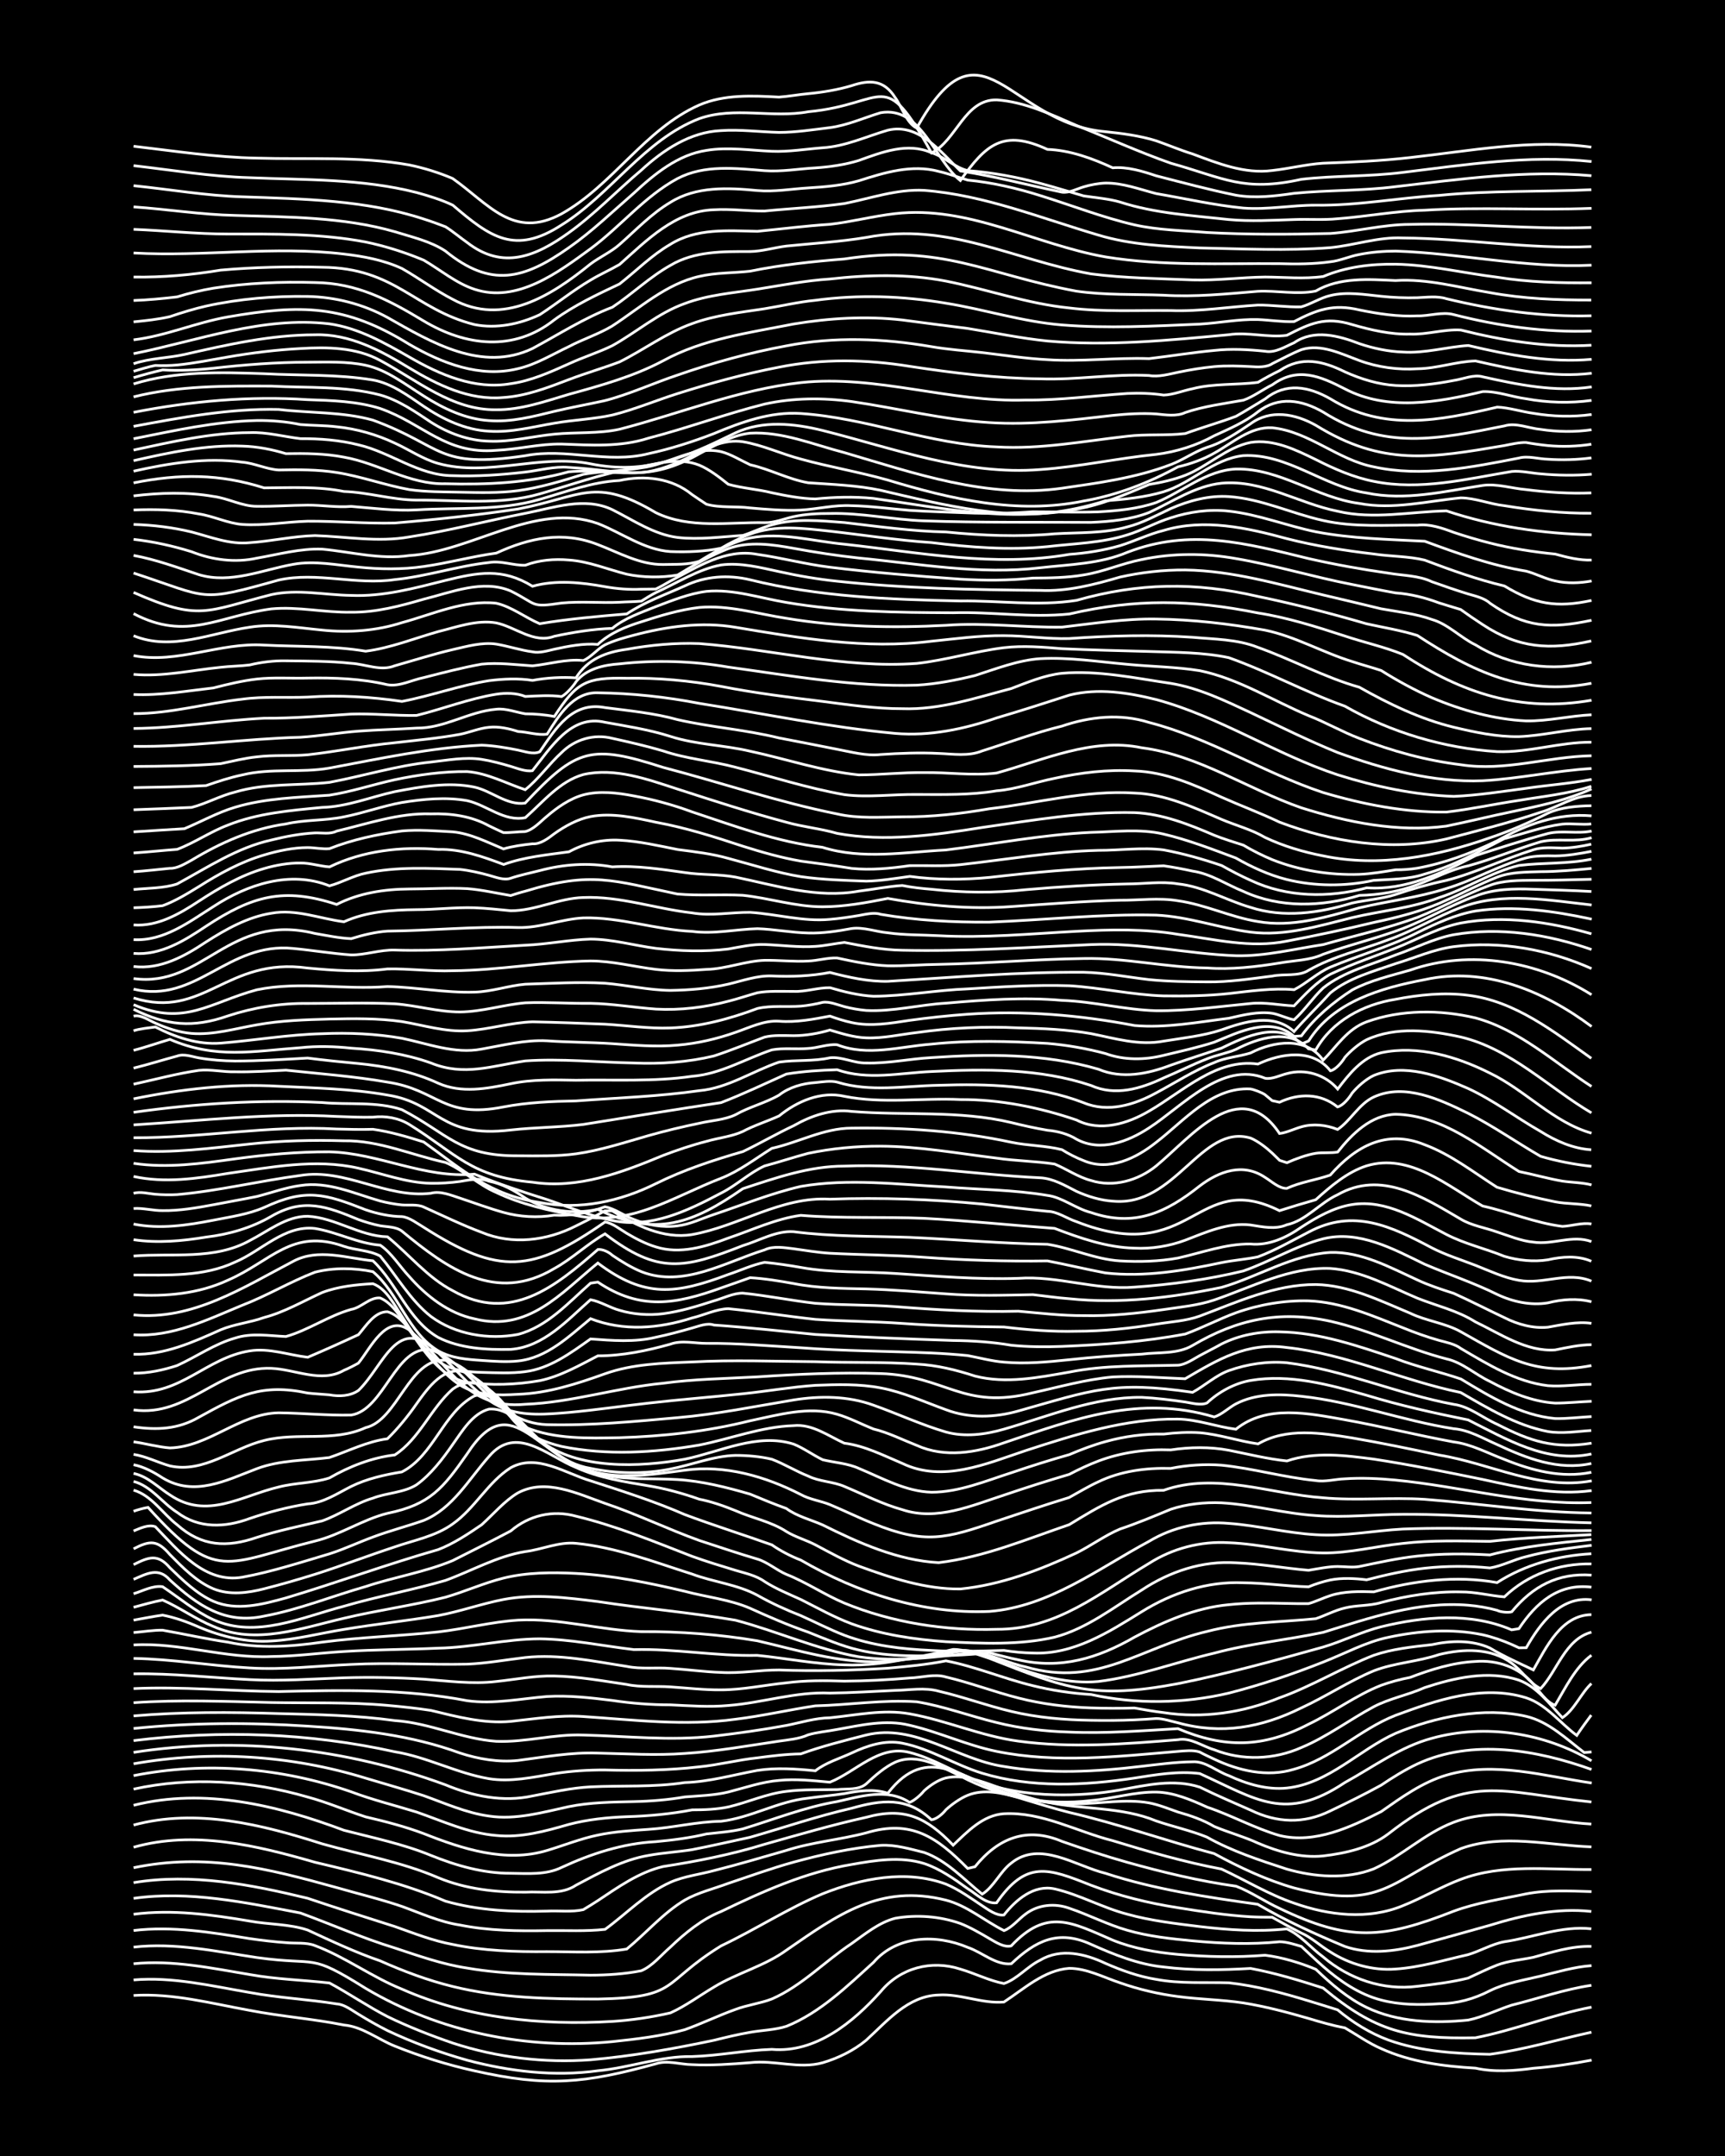 <?xml version="1.0" encoding="UTF-8"?><svg id="a" xmlns="http://www.w3.org/2000/svg" width="1920" height="2400" viewBox="0 0 192 240"><defs><style>.b{fill:none;stroke:#fff;stroke-miterlimit:10;stroke-width:.3px;}.c{stroke-width:0px;}</style></defs><rect class="c" width="192" height="240"/><path class="b" d="M14.87,222.13c4.36-.27,8.66.89,12.92,1.66,3.46.67,7.04.94,10.49,1.63,2.06.18,3.78,1.59,5.65,2.34,2.85,1.15,5.88,2.1,8.88,2.76,8.11,1.83,12.27,1.39,20.18-.78,1.27-.44,2.74.08,4.04.09,2.12.11,4.34-.05,6.46-.22,2.68-.32,5.45.74,8.07.01,1.71-.5,3.47-1.36,4.84-2.5,2.33-2.12,4.66-4.95,8.07-5.04,2.43-.16,4.84.99,7.27.78,2.25-1.47,4.47-3.55,7.27-3.75,1.96,0,3.83,1.01,5.65,1.61,2.06.73,4.29,1.25,6.46,1.53,2.39.32,4.88.35,7.27.71,2.43.39,4.9,1.04,7.27,1.73,1.28.39,2.72.8,4.04,1.05,1.29.75,2.66,1.72,4.04,2.31,3.27,1.49,6.94,1.97,10.49,2.17,2.1.47,4.34.3,6.46.01,2.14-.16,4.35-.5,6.46-.9"/><path class="b" d="M14.87,220.4c4.34-.37,8.67.67,12.92,1.4,3.19.6,6.49.75,9.69,1.27.85.04,1.72.74,2.42,1.15.99.61,2.19,1.3,3.23,1.82,2.83,1.34,5.86,2.45,8.88,3.3,4.71,1.25,9.68,1.84,14.53,1.17,3.51-.32,6.98-1.65,10.49-1.58,2.95-.09,5.93-.7,8.88-.8,4.88.42,9.03-3,12.11-6.43,2.18-2.64,5.64-3.56,8.88-2.5,1.59.46,3.21,1.29,4.84,1.6,1.48-.48,2.63-1.93,4.04-2.6,2.28-1.37,5.01-.71,7.27.36,1.78.78,3.73,1.48,5.65,1.78,2.64.5,5.41.3,8.07.38,3,.33,6,1.13,8.88,2.01,1.01.32,2.22.67,3.23,1,1.66,1.39,3.62,2.61,5.65,3.36,3.58,1.29,7.53,1.52,11.3,1.59,3.81-.52,7.56-1.64,11.3-2.46"/><path class="b" d="M14.87,218.6c4.33-.44,8.67.49,12.92,1.2,2.91.53,5.95.61,8.88.94,2.16,1.16,4.28,2.62,6.46,3.74,2.32,1.13,4.82,2.11,7.27,2.95,4.92,1.61,10.18,2.24,15.34,1.86,4.6-.4,9.21-1.22,13.72-2.17,1.29-.32,2.73-.67,4.04-.89,1.29-.23,2.78-.26,4.04-.67,3.72-1.5,6.76-4.46,9.69-7.12,2.63-3.03,7-3.14,10.49-1.66,1.58.53,3.12,2,4.84,1.82,2.72-2.58,5.24-3.83,8.88-2.16,2.56,1.14,5.26,2.24,8.07,2.52,3.19.4,6.48.35,9.69.16,2.72.51,5.44,1.33,8.07,2.18,5.82,4.85,9.41,5.69,16.95,5.54,4.35-.85,8.55-2.57,12.92-3.41"/><path class="b" d="M14.87,216.75c4.6-.53,9.2.48,13.72,1.16,6.97.97,5.66-.61,12.11,3.43,8.21,4.87,17.97,6.86,27.45,5.93,2.68-.28,5.47-.61,8.07-1.33,1.87-.67,3.78-1.59,5.65-2.26,1.26-.48,2.78-.67,4.04-1.16,3.31-1.44,5.9-4.2,8.88-6.17,1.48-1.05,3.05-2.35,4.84-2.81,2.38-.43,4.99-.23,7.27.58,1.06.41,2.25,1.1,3.23,1.68.67.38,1.61,1.02,2.42.81,3.99-4.24,6.7-2.63,11.3-.64,2.29.93,4.82,1.37,7.27,1.59,3.2.28,6.48.35,9.69.09,1.89.23,3.89.84,5.65,1.57,1.67,1.6,3.55,3.23,5.65,4.24,3.47,1.67,7.54,1.79,11.3,1.41,1.64-.33,3.26-1.15,4.84-1.66,2.94-.73,5.88-1.77,8.88-2.21"/><path class="b" d="M14.87,214.9c4.32-.52,8.66.21,12.92.9,1.29.19,2.73.36,4.04.45,1.02.11,2.26-.06,3.23.33,3.38,1.27,6.35,3.51,9.69,4.85,7.33,3.24,15.47,4.06,23.41,3.59,2.14-.14,4.37-.47,6.46-.95,1.67-.75,3.27-1.94,4.84-2.87,2.56-1.57,5.63-2.33,8.07-4.11,5.74-3.96,10.42-7.41,17.76-5.57,2.36.61,4.31,2.32,6.46,3.39.88-.32,1.67-1.33,2.42-1.86,1.37-1.04,3.25-1.21,4.84-.63,2.15.72,4.27,1.83,6.46,2.45,2.34.68,4.85.95,7.27,1.18,3.2.3,6.49.43,9.69.1.75,0,1.71.31,2.42.52.71.67,1.69,1.59,2.42,2.23,1.86,1.63,4.04,3.12,6.46,3.74,2.07.55,4.33.56,6.46.41,2.01-.01,3.87-.53,5.65-1.45,1.74-.86,3.78-1.18,5.65-1.63,1.83-.45,3.76-1.03,5.65-1.16"/><path class="b" d="M14.87,213.09c4.31-.56,8.67.04,12.92.76,2.11.39,4.41.31,6.46,1,2.63,1.22,5.33,2.49,8.07,3.43,2.58,1.15,5.32,2.18,8.07,2.85,5.26,1.3,10.75,1.4,16.15,1.4,9.16-.18,6.97-1.75,13.72-5.92,3.81-1.81,7.42-4.16,11.3-5.8,4.28-1.7,9.27-2.72,13.72-1.08,1.4.58,2.79,1.57,4.04,2.41.66.43,1.58,1.14,2.42,1.03,1.34-1.69,3.33-3.41,5.65-2.9,2.76.63,5.33,2.1,8.07,2.81,2.61.73,5.39,1.05,8.07,1.38,3.19.38,6.48.6,9.69.26,1.52.66,2.72,2.15,4.04,3.11,2.89,2.47,6.7,3.77,10.49,3.28,1.86-.21,3.84-.46,5.65-.91,1.01-.46,2.19-1.05,3.23-1.45,1.25-.48,2.74-.59,4.04-.87,2.09-.57,4.26-1.28,6.46-1.21"/><path class="b" d="M14.87,211.32c6.22-.88,12.47.47,18.57,1.63,3.48,1.27,6.94,2.81,10.49,3.89,2.63.87,5.32,1.83,8.07,2.24,4.51.79,9.16.68,13.72.79,1.86,0,3.83-.13,5.65-.49,1.23-.5,2.24-1.77,3.23-2.62,1.64-1.57,3.52-3.12,5.65-3.97,4.64-2.24,9.42-4.39,14.53-5.24,2.63-.47,5.47-.92,8.07-.11,1.74.57,3.37,1.72,4.84,2.79.96.58,2.03,1.72,3.23,1.59,3.32-4.77,5.72-3.87,10.49-1.97,3.11,1.19,6.41,2,9.69,2.51,2.65.43,5.39.85,8.07,1.01.72.04,1.7.05,2.42.05,1,.57,2.2,1.23,3.23,1.75,1.12.48,2.19,1.48,3.23,2.1,2.13,1.37,4.73,2.11,7.27,1.92,2.72-.18,5.43-1,8.07-1.6,1.32-.38,2.67-1.19,4.04-1.44,3.22-.47,6.38-1.8,9.69-1.44"/><path class="b" d="M14.87,209.57c6.49-1.07,13.06.21,19.37,1.74,3.2,1.08,6.47,2.12,9.69,3.14,2.09.74,4.26,1.6,6.46,2,3.43.72,7,.83,10.49.8,2.94,0,5.97.21,8.88-.29,2.15-1.76,4.06-4.02,6.46-5.45,1.47-.84,3.27-1.27,4.84-1.86,2.39-.8,4.84-1.69,7.27-2.36,3.15-.86,6.43-1.58,9.69-1.87,1.61-.1,3.3.41,4.84.79,2.52.89,4.43,3.01,6.46,4.64,1.28-.78,2.02-2.54,3.23-3.45,3.18-2.59,7.16.32,10.49,1.13,5.49,1.8,11.26,2.65,16.95,3.45,3.08,1.81,6.4,3.32,9.69,4.69,2.6.9,5.47.58,8.07-.11,2.67-.72,5.41-1.5,8.07-2.24,3.63-1.13,7.49-1.96,11.3-1.54"/><path class="b" d="M14.87,207.91c8.03-1.67,14.89.07,22.6,2.21,2.39.69,4.91,1.29,7.27,2.1,2.1.76,4.23,1.74,6.46,2.07,3.17.64,6.47.68,9.69.62,2.12-.03,4.34.1,6.46-.14,2.38-1.74,4.54-4.02,7.27-5.24,1.5-.67,3.27-.87,4.84-1.3,2.69-.67,5.41-1.49,8.07-2.25,2.88-.93,5.97-1.18,8.88-1.95,5.04-1.52,7.87.48,11.3,3.96l.81-.19c2.58-3.21,5.78-4.48,9.69-2.82,2.37.83,4.84,1.65,7.27,2.33,3.96,1.11,8.03,2.09,12.11,2.66,1.65.63,3.24,1.74,4.84,2.47,7.78,3.74,11.51,3.38,19.37.31,2.58-.96,5.39-1.36,8.07-1.93,2.37-.46,4.87-.32,7.27-.25"/><path class="b" d="M14.87,205.63c6.7-1.9,13.68-.2,20.18,1.67,4.91,1.17,9.87,2.34,14.53,4.33,3.65,1.05,7.52,1.22,11.3,1.11,1.29-.07,2.77.13,4.04-.16.41-.24,1.22-.74,1.61-1,2.25-1.5,4.59-3.17,7.27-3.8,3.8-.59,7.62-1.34,11.3-2.48,3.73-1.05,7.51-2.16,11.3-3,4.27-1.18,6.7,0,9.69,3.1,1.6-1.51,3.3-3.34,5.65-3.5,4.21-.23,8.11,1.99,12.11,3,3.97,1.22,8.02,2.39,12.11,3.16,2.67,1.24,5.27,2.84,8.07,3.79,3.85,1.37,8.24,1.89,12.11.29,2.17-.86,4.27-2.12,6.46-2.94,4.62-1.75,9.7-1.05,14.53-1.09"/><path class="b" d="M14.87,203.16c7-1.89,14.27-.06,20.99,2.09,4.3,1.22,8.78,1.99,12.92,3.77,3.04,1.27,6.42,1.64,9.69,1.61,1.89-.1,4,.34,5.65-.78,2.55-1.35,5.19-2.83,8.07-3.31,1.56-.29,3.28-.39,4.84-.64,2.13-.41,4.34-.93,6.46-1.38,3.75-1.08,7.5-2.36,11.3-3.23,3.33-.94,6.14-1.3,8.88,1.28.57-.04,1.29-.69,1.61-1.11.65-.6,1.6-1.28,2.42-1.61,1.8-.74,3.86-.27,5.65.26,1.84.55,3.78,1.17,5.65,1.64,5.44,1.26,10.75,3.16,16.15,4.59,2.81,1.53,5.8,2.94,8.88,3.82,9.89,2.57,10.63-.86,18.57-4.38,4.67-1.69,9.72-.36,14.53-.19"/><path class="b" d="M14.87,200.96c7.85-1.98,16,0,23.41,2.78,3.23.84,6.58,1.52,9.69,2.8,2.82,1.14,5.82,2,8.88,1.99,1.87.02,3.92.2,5.65-.65,3.3-1.53,6.83-2.68,10.49-2.87,1.86-.17,3.83-.42,5.65-.86,1.3-.15,2.76-.25,4.04-.56,3.47-1.06,6.9-2.43,10.49-3.04,2.63-.59,5.62-1.53,8.07.09.51-.18,1.29-.87,1.61-1.29.64-.58,1.57-1.22,2.42-1.43,1.9-.43,3.88.34,5.65.97,1.82.67,3.75,1.34,5.65,1.73,4,.84,8.27.49,12.11,2.08,1.83.63,3.86,1.07,5.65,1.8,2.76,1.56,5.88,2.58,8.88,3.56,3.09.89,6.64,1.17,9.69-.02,3.11-1.41,5.67-3.96,8.88-5.18,4.95-1.9,10.27-.08,15.34.19"/><path class="b" d="M14.87,199.16c6.4-1.41,13.11-.94,19.37.88,2.17.58,4.33,1.52,6.46,2.21,2.15.5,4.39,1.08,6.46,1.86,4.31,1.71,9.11,3.27,13.72,1.88,1.85-.55,3.75-1.32,5.65-1.71,1.82-.39,3.8-.51,5.65-.64,2.69-.17,5.38-.86,8.07-.9,3.32-.39,6.35-2.23,9.69-2.57,1.29-.19,2.75-.31,4.04-.51,1.55-.31,3.3-.56,4.84-.04,4.44-5.78,8.43-1.41,13.72.13,2.32.75,4.83,1.1,7.27,1.04,2.67,0,5.42-.57,8.07-.1,1.05.19,2.23.67,3.23,1.02,1.36.38,2.82.88,4.04,1.61,1.55.65,3.31,1.13,4.84,1.84,2.26.97,4.78,1.69,7.27,1.44,2.52-.3,5.21-.9,7.27-2.46,8.91-6.96,12.46-4.6,22.6-3.55"/><path class="b" d="M14.87,197.66c8.05-1.6,16.48-.89,24.22,1.8,2.35.89,4.87,1.51,7.27,2.25,2.89,1,5.79,2.36,8.88,2.61,2.74.28,5.47-.48,8.07-1.23,2.08-.55,4.31-.78,6.46-.86,2.41-.07,4.9-.3,7.27-.76,1.3,0,2.76-.05,4.04-.33,2.14-.5,4.26-1.48,6.46-1.73,1.84-.24,3.8-.16,5.65-.2,1.04-.12,2.38.09,3.23-.64.92-.87,2.07-1.88,3.23-2.41,2.48-1.07,5.06.51,7.27,1.56,4.43,2.36,9.55,3.31,14.53,2.71,2.41-.21,4.84-.98,7.27-.94,1.96.04,3.89.88,5.65,1.68,2.72.91,5.32,2.37,8.07,3.16,3.91.94,7.89-.93,11.3-2.67,2.25-1.58,4.6-3.28,7.27-4.06,5.31-1.57,10.84.11,16.15.88"/><path class="b" d="M14.87,196.34c8.59-1.52,17.49-.97,25.83,1.6,2.12.64,4.35,1.26,6.46,1.95,2.36.84,4.76,1.93,7.27,2.27,2.99.45,5.98-.42,8.88-1.05,2.36-.48,4.86-.51,7.27-.56,1.86-.04,3.82-.2,5.65-.52,1.58-.13,3.3-.17,4.84-.55,1.84-.47,3.75-1.14,5.65-1.29,1.85-.19,3.81.03,5.65.2,2.91-1.16,5.47-4.2,8.88-3.31,2.53.63,4.84,2.12,7.27,3.04,2.8,1.13,5.88,1.6,8.88,1.67,2.4.06,4.9-.11,7.27-.54,2.9-.53,5.99-1.26,8.88-.31,1.82.9,3.8,1.74,5.65,2.56,2.94,1.43,5.92,1.55,8.88.08,1.87-.89,3.84-1.86,5.65-2.86,1.24-.84,2.68-1.73,4.04-2.37,6.1-2.82,13.27-1.56,19.37.62"/><path class="b" d="M14.87,195.07c11.64-1.81,23.67-.45,34.71,3.61,3.04,1.27,6.42,1.96,9.69,1.24,2.11-.4,4.31-.9,6.46-1.01,3.48-.17,7.04.06,10.49-.48,2.72-.08,5.41-.86,8.07-1.35,2.11-.33,4.34-.17,6.46.04,1.16-.91,2.72-1.37,4.04-1.98,1.73-.82,3.72-1.48,5.65-1.09,3.1.61,5.87,2.42,8.88,3.34,5.46,1.66,11.37,1.38,16.95.54,2.37-.37,4.86-.81,7.27-.5,6.37,2.89,9.52,5.42,16.15,1,3.15-1.73,6.17-3.99,9.69-4.93,5.91-1.64,12.51-.61,17.76,2.51"/><path class="b" d="M14.87,193.76c9.66-1.19,19.54-.87,29.06,1.24,3.6.58,6.91,2.39,10.49,3,2.41.39,4.89-.16,7.27-.56,1.83-.3,3.8-.42,5.65-.41,3.49.09,7.03.05,10.49-.35,2.14-.21,4.32-.78,6.46-1,1.57-.21,3.26-.42,4.84-.44,2.34-.85,4.84-1.48,7.27-2.1,5.41-1.34,10.15,2.74,15.34,3.5,5.05.87,10.27.59,15.34-.02,1.84-.21,3.79-.48,5.65-.5,1.43-.1,2.73,1.09,4.04,1.54,1.98.93,4.25,1.61,6.46,1.38,4.65-.49,8.01-4.24,12.11-6.09,4.42-1.84,9.8-2.97,14.53-1.89,2.51.59,4.47,2.51,6.46,4.03l.81-.07"/><path class="b" d="M14.87,192.41c6.43-.66,12.93-.68,19.37-.26,5.72.35,11.54,1,16.95,2.99,2.05.67,4.3,1.06,6.46.83,2.93-.38,5.91-.93,8.88-.82,3.21.07,6.48.28,9.69.04,3.5-.22,7.02-.86,10.49-1.37,1.03-.15,2.27-.25,3.23-.7.99-.3,2.22-.4,3.23-.6,2.63-.47,5.42-1.14,8.07-.47,3.27.75,6.39,2.24,9.69,2.91,6.64,1.35,13.5.57,20.18,0,.72-.06,1.72-.17,2.42.07.37.21,1.22.61,1.61.79,2.73,1.3,5.91,2.04,8.88,1.13,4.16-1.15,7.33-4.44,11.3-6,4.57-1.69,9.68-3.46,14.53-1.96,2.26.73,3.8,2.83,5.65,4.19.38-.58,1.19-1.71,1.61-2.26"/><path class="b" d="M14.87,191.01c5.36-.46,10.78-.43,16.15-.26,4.3.11,8.65.19,12.92.78,3.86.25,7.46,2.04,11.3,2.31,3.23.13,6.45-.83,9.69-.7,4.83.12,9.71.67,14.53.12,2.68-.32,5.42-.7,8.07-1.19,1.57-.31,3.22-.83,4.84-.85,2.92-.29,5.95-.97,8.88-.44,4.09.73,7.98,2.49,12.11,3.04,5.88.8,11.87.32,17.76-.16,1.4-.27,2.74.75,4.04,1.12,3.1,1.24,6.65,1.11,9.69-.25,2.84-1.18,5.38-3.11,8.07-4.55,1.76-.92,3.85-1.31,5.65-2.12,3.31-1.09,7.09-1.96,10.49-.83,2.01.74,3.42,2.67,4.84,4.18,1.33-.86,2.07-2.73,3.23-3.8"/><path class="b" d="M14.87,189.54c5.1-.35,10.24-.14,15.34-.02,4.29.08,8.64-.07,12.92.32,1.58.14,3.28.32,4.84.56,2.89.7,5.88,1.5,8.88,1.22,2.66-.28,5.39-.73,8.07-.54,5.63.37,11.33,1.08,16.95.3,2.96-.36,5.94-1.05,8.88-1.49,3.75-.09,7.55-.71,11.3-.45,3,.49,5.93,1.6,8.88,2.31,2.62.66,5.38.98,8.07,1.06,4.03.18,8.1-.15,12.11-.38,5.19,2.2,9.5,2.14,14.53-.49,2.73-1.3,5.25-3.22,8.07-4.33.98-.36,2.2-.69,3.23-.88,2.31-.88,4.78-1.66,7.27-1.78,2.39-.2,4.92.65,6.46,2.54.65.73,1.44,2.01,2.42,2.33,1.13-1.88,2.23-4.22,4.04-5.56"/><path class="b" d="M14.87,187.97c5.37-.25,10.77.29,16.15.33,7.01-.16,14.07-.32,20.99,1.02,2.95.41,5.95-.23,8.88-.47,2.4-.14,4.88.14,7.27.44,2.11.32,4.32.49,6.46.49,2.12.1,4.34.27,6.46.07,3.77-.29,7.5-1.56,11.3-1.38,2.4-.03,4.87-.19,7.27-.3,1.58-.03,3.3-.35,4.84.09,2.7.62,5.38,1.62,8.07,2.25,2.88.69,5.92.95,8.88.99,1.57.03,3.27.02,4.84-.05.71-.03,1.71-.09,2.42-.15.74,0,1.71.32,2.42.48,4.83,1.34,9.28.54,13.72-1.66,2.72-1.25,5.31-2.98,8.07-4.13,2.32-.9,4.92-1.01,7.27-1.81,2.66-.65,5.79-.77,8.07.96,1.11.78,1.99,2.25,3.23,2.83,1.87-1.99,2.71-5.48,5.65-6.28"/><path class="b" d="M14.87,186.33c4.3-.07,8.63.43,12.92.64,3.48.19,7.02-.08,10.49-.2,2.94-.09,5.95-.03,8.88.15,2.66.2,5.4.58,8.07.26,2.12-.22,4.32-.67,6.46-.61,2.69.05,5.42.55,8.07.94,1.56.34,3.27.16,4.84.27,1.85.12,3.8.35,5.65.33,2.42,0,4.87-.54,7.27-.78,2.12-.28,4.33-.26,6.46-.19,2.4-.01,4.88-.15,7.27-.35,1.3-.03,2.76-.5,4.04-.11,2.7.63,5.38,1.66,8.07,2.34,2.61.67,5.38,1.01,8.07,1.1,1.57.05,3.27.06,4.84.01,1,.18,2.21.39,3.23.51,4.37.68,8.84.02,12.92-1.65,3.6-1.28,6.94-3.35,10.49-4.73,2.05-.71,4.31-.94,6.46-1.18,2.1-.46,4.46-.54,6.46.37,1.51.91,3.25,1.69,4.84,2.44,1.43-2.52,3.11-6.11,6.46-6.15"/><path class="b" d="M14.87,184.61c4.31.07,8.62.83,12.92,1.06,3.76.23,7.55-.23,11.3-.39,4.29-.22,8.63.06,12.92-.03,2.14-.09,4.34-.49,6.46-.74,3.78-.41,7.58.42,11.3.99,1.56.33,3.27.09,4.84.22,1.85.12,3.8.39,5.65.45,2.13.13,4.33-.28,6.46-.27,4.02.15,8.09.05,12.11-.2,2.13-.19,4.36-.4,6.46-.82,3.28.63,6.44,1.99,9.69,2.77,2.08.52,4.31.85,6.46.98,5.02,1.1,10.34,1.02,15.34-.16,3.55-.91,7.09-2.1,10.49-3.45,2.39-.93,4.74-2.24,7.27-2.76,3.41-.73,7.06-1,10.49-.28,1.04.23,2.26.65,3.23,1.08,0,0,.81.37.81.37,0,0,.81-.01.81-.01,1.52-2.67,3.8-5.78,7.27-5.33"/><path class="b" d="M14.87,183.11c5.12-.3,10.18,1.53,15.34,1.29,2.68-.02,5.4-.4,8.07-.56,3.48-.22,7.02-.21,10.49-.37,3.77-.07,7.53-1.03,11.3-1.04,3.51.05,7.02.79,10.49,1.2,4.58-.12,9.15.75,13.72.64,3.21.32,6.45.98,9.69,1.06,2.42.11,4.9-.24,7.27-.72,1.58-.3,3.28-.62,4.84-1,1.35-.02,2.77.59,4.04.99,8.64,3.4,11.56,4.59,20.99,2.82,5.43-1.09,10.82-2.58,16.15-4.07,2.16-.64,4.27-1.71,6.46-2.26,4.73-1.15,9.96-1.63,14.53.34l.81-.13c1.92-2.89,4.39-5.07,8.07-4.62"/><path class="b" d="M14.87,181.73c1.02-.08,2.21-.28,3.23-.26,2.4.42,4.86.98,7.27,1.33,3.44.75,7.04.5,10.49,0,4.27-.56,8.63-.68,12.92-1.14,2.95-.34,5.91-1.12,8.88-1.31,4.61-.25,9.14,1.13,13.72,1.28,4.3-.03,8.68.31,12.92,1.02,4.5,1.04,9.06,2.49,13.72,2.32,2.96-.18,5.97-.65,8.88-1.18.76-.26,1.71.2,2.42.44,1.01.36,2.22.82,3.23,1.19,3.07,1.14,6.38,2.06,9.69,1.76,4.39-.54,8.62-2.15,12.92-3.16,3.96-1.07,8.1-1.47,12.11-2.31,5.22-1.62,10.58-3.49,16.15-3.02,1.02.08,2.24.29,3.23.57.32.19,1.24.28,1.61.16,2.34-2.85,5.14-4.35,8.88-4.08"/><path class="b" d="M14.87,180.35c1.02-.18,2.21-.42,3.23-.56,1.35.26,2.78.77,4.04,1.33,2.53,1.07,5.32,1.74,8.07,1.55,2.71-.14,5.41-.86,8.07-1.29,3.47-.58,7.03-.96,10.49-1.54,2.43-.45,4.84-1.32,7.27-1.79,3.45-.66,7.04-.2,10.49.23,5.09.78,10.27,1.2,15.34,2.08,4.6,1.21,9.02,3.24,13.72,4.07,4.27.62,8.67.04,12.92-.5,1.9.26,3.76,1.23,5.65,1.63,8.05,2.32,12.73-2.19,20.18-3.95,3.94-1.04,8.08-1.02,12.11-1.42,1.02-.34,2.17-.95,3.23-1.19,1.27-.33,2.78-.22,4.04-.61,2.87-.76,5.9-1.25,8.88-1.18,1.59-.02,3.27.43,4.84.55,2.61-2.51,6.09-3.73,9.69-3.67"/><path class="b" d="M14.87,178.92c1.01-.28,2.2-.61,3.23-.81,1.91.84,3.71,2.15,5.65,2.94,4.72,2.1,9.81.18,14.53-.91,3.73-.89,7.59-1.41,11.3-2.34,2.15-.62,4.29-1.59,6.46-2.13,2.61-.64,5.4-.66,8.07-.52,4.08.22,8.14,1.05,12.11,1.99,2.39.64,4.98.9,7.27,1.89,2.09.95,4.28,1.9,6.46,2.65,1.82.73,3.73,1.56,5.65,2,3.42.8,7.01.67,10.49.59,1.3-.05,2.75-.16,4.04-.28,1.01.25,2.21.58,3.23.78,4.71,1.08,8.83-.17,12.92-2.53,3.26-1.74,6.78-3.27,10.49-3.61,2.11-.23,4.34-.19,6.46-.14.71.02,1.71.03,2.42.02.73-.2,1.7-.66,2.42-.89,1.52-.5,3.26-.47,4.84-.42,4.43-1.26,9.16-1.85,13.72-1.03,3.13-2.01,6.8-3.01,10.49-3.21"/><path class="b" d="M14.87,177.41c1-.3,2.16-.95,3.23-.78,1.83,1.22,3.63,2.75,5.65,3.67,4.75,2.14,9.86-.28,14.53-1.5,3.72-1.09,7.59-1.79,11.3-2.87,2.94-1.07,5.76-2.71,8.88-3.21,1.87-.23,3.73-1.11,5.65-.92,4.43.43,8.7,2.08,12.92,3.42,2.36.89,5.04,1.15,7.27,2.36,1.51.86,3.22,1.64,4.84,2.27,1.57.7,3.23,1.56,4.84,2.18,3.07,1.16,6.43,1.55,9.69,1.69,2.67.17,5.41.07,8.07,0,1,.16,2.21.28,3.23.29,4.51.2,8.43-2.32,12.11-4.6,3.38-2.1,7.29-3.4,11.3-3.22,2.4.02,4.87.39,7.27.45.68-.29,1.69-.61,2.42-.76,1.28-.26,2.75-.18,4.04-.02,2.09-.54,4.3-1.05,6.46-1.29,2.38-.26,4.88-.27,7.27-.03,1.34-.21,2.71-.96,4.04-1.26,2.35-.64,4.86-.96,7.27-1.26"/><path class="b" d="M14.87,175.81c1.49-.64,2.77-1.38,4.04.07,3.06,2.81,6.14,4.97,10.49,4.02,3.85-.71,7.55-2.22,11.3-3.29,3.18-1.06,6.6-1.6,9.69-2.89,2.12-1.08,4.36-2.18,6.46-3.3,2.03-1.74,4.69-2.36,7.27-1.64,4.43,1.07,8.68,2.82,12.92,4.47,1.55.56,3.26,1.08,4.84,1.56,1.05.31,2.33.59,3.23,1.25,1.22.79,2.72,1.4,4.04,2,1.83.92,3.73,1.99,5.65,2.7,3.35,1.21,6.96,1.74,10.49,1.99,3.96.2,8.23.4,12.11-.51,3.58-.95,6.59-3.34,9.69-5.25,3.1-2.05,6.75-3.28,10.49-3.02,2.68.1,5.4.61,8.07.83,1-.16,2.21-.42,3.23-.42.71,0,1.71.14,2.42,0,2.11-.44,4.31-.93,6.46-1.16,2.65-.29,5.41-.28,8.07-.13,3.68-.97,7.53-1.32,11.3-1.72"/><path class="b" d="M14.87,174.17c1.7-.85,2.68-1.24,4.04.35,1.43,1.38,3,2.92,4.84,3.73,2.59,1.12,5.48.34,8.07-.37,5.67-1.7,11.26-3.75,16.95-5.38,1.7-.65,3.35-1.75,4.84-2.77,1.28-1.15,2.54-2.66,4.04-3.55,3.12-1.66,6.66.11,9.69,1.17,3.59,1.21,6.96,2.86,10.49,4.13,2.12.69,4.32,1.44,6.46,2.07,1.11.32,2.17,1.25,3.23,1.7,2.21.87,4.27,2.28,6.46,3.2,5.33,2.19,11.21,3.09,16.95,2.92,6.75.03,11.49-4.08,16.95-7.33,2.62-1.68,5.77-2.5,8.88-2.31,3.5.13,6.99,1.1,10.49,1.14,2.97.03,5.94-.76,8.88-1.06,3.19-.38,6.48-.27,9.69-.23,3.74-.42,7.55-.54,11.3-.75"/><path class="b" d="M14.87,172.41c1.86-.96,2.65-.98,4.04.64,1.41,1.43,2.96,3.02,4.84,3.81,1.79.73,3.83.47,5.65,0,1.86-.47,3.82-1.04,5.65-1.61,2.96-.94,5.93-2.08,8.88-3.05,2.15-.75,4.58-1.19,6.46-2.56,2.45-1.71,3.93-4.67,6.46-6.26,2.92-1.61,6.06.63,8.88,1.46,3.52,1.14,7.1,2.28,10.49,3.76,3.18,1.19,6.49,2.23,9.69,3.37.94.66,2.15,1.29,3.23,1.7,6.33,3.68,13.61,6.03,20.99,5.71,6.65-.53,12.08-4.75,17.76-7.8,2.65-1.6,5.8-2.28,8.88-2,3.23.23,6.45,1.08,9.69,1.26,3.22.21,6.48-.46,9.69-.63,6.92-.27,14.02.23,20.99.17"/><path class="b" d="M14.87,170.42c.71-.28,1.64-.76,2.42-.47,2.58,2.68,5.52,6.34,9.69,5.62,3.27-.6,6.51-1.66,9.69-2.6,1.61-.51,3.26-1.29,4.84-1.87,1.82-.69,3.82-1.2,5.65-1.85,3.24-1.33,5.04-4.62,7.27-7.12,3.02-3.57,6.48-.07,9.69,1.23,2.53,1.15,5.36,1.59,8.07,2.04,1.89.31,3.85.85,5.65,1.49,1.35.26,2.77.76,4.04,1.28,1.82.81,3.98,1.22,5.65,2.32.95.59,2.24.96,3.23,1.48,1.55.82,3.2,1.75,4.84,2.37,3.59,1.31,7.44,2.59,11.3,2.54,4.51-.45,8.84-2.11,12.92-4.01,1.61-.8,3.18-1.96,4.84-2.66,1.89-.63,3.82-1.44,5.65-2.2,1.78-.59,3.78-.8,5.65-.72,3.51.2,6.98,1.2,10.49,1.42,3.21.25,6.48-.13,9.69-.14,7-.05,14,.79,20.99.95"/><path class="b" d="M14.87,168.23c.39-.15,1.2-.37,1.61-.43,7.64,8.47,8.63,6.22,18.57,3.75,2.79-.67,5.28-2.39,8.07-3.09,4.76-.97,6.2-2.8,8.88-6.63,5.13-7.91,7.76,1.08,15.34,2.38,2.63.56,5.41.33,8.07.49,2.72.17,5.46.86,8.07,1.62,1.29.54,2.73,1.13,4.04,1.6,1.17.87,2.73,1.25,4.04,1.83,4.02,2,8.39,3.96,12.92,4.2,5.01-.6,9.78-2.61,14.53-4.23,3.51-2.13,6.18-3.88,10.49-3.82,5.84-2.06,11.86.41,17.76.83,3.74.34,7.56-.07,11.3.17,6.18.47,12.36,1.47,18.57,1.52"/><path class="b" d="M14.87,165.88c2.02.59,3.24,2.62,4.84,3.85,2.74,2.44,5.54,2.56,8.88,1.41,2.36-.76,4.86-1.27,7.27-1.84,1.91-.67,3.69-1.96,5.65-2.53,1.54-.6,3.43-.6,4.84-1.48,1.59-1.14,2.94-2.9,4.04-4.5,1.05-1.46,2.18-3.44,4.04-3.93,2.35-.18,4,2.11,5.65,3.44,1.41,1.26,3.07,2.48,4.84,3.16,3.61,1.39,7.58.69,11.3.2,4.47-.62,8.96.68,12.92,2.71.95.54,2.23.71,3.23,1.12,1.58.66,3.25,1.48,4.84,2.11,5.75,2.33,8.07,1.69,13.72-.27,2.66-.89,5.39-1.81,8.07-2.63,1-.55,2.18-1.26,3.23-1.74,2.5-1.21,5.33-1.58,8.07-1.5,1.82-.37,3.8-.5,5.65-.36,3.51.35,6.98,1.37,10.49,1.71,1.01.18,2.21-.16,3.23-.19,1.85-.13,3.81-.04,5.65.14,7.27.7,14.46,2.78,21.8,2.5"/><path class="b" d="M14.87,164.91c1.96.51,3.19,2.4,4.84,3.44,2.42,1.83,5.35,1.7,8.07.69,2.08-.71,4.29-1.29,6.46-1.63,1.77-.11,3.31-1.17,4.84-1.94,1.74-.86,3.75-1.31,5.65-1.62,3.56-1.82,4.58-6.61,8.07-8.46,3.77-1.16,6.72,7.05,12.92,8.06,2.89.61,5.98.66,8.88.08,2.4-.46,4.8-1.46,7.27-1.52,1.3,0,2.77.12,4.04.43,1.34.5,2.71,1.35,4.04,1.87,1.22.62,2.79.61,4.04,1.16,2.11.88,4.25,1.98,6.46,2.59,3.8,1.27,7.7-.46,11.3-1.63,2.38-.81,4.86-1.6,7.27-2.31.98-.52,2.19-1.09,3.23-1.48,2.55-.97,5.35-1.34,8.07-1.24,2.11-.32,4.36-.36,6.46.04,2.11.42,4.31.97,6.46,1.19,3.1-1.06,6.51-.62,9.69-.2,4.04.62,8.11,1.44,12.11,2.26,3.95.86,8.05,1.8,12.11,1.24"/><path class="b" d="M14.87,164.02c1.58.32,2.73,1.56,4.04,2.39,4.1,2.8,7.96.1,12.11-.88,1.82-.48,3.86-.42,5.65-1.01,2.22-1.28,4.71-2.26,7.27-2.56,2.75-1.78,4.03-5.22,6.46-7.34,4.17-2.95,6.57,4.1,9.69,5.72,4.19,3.3,11.13,3,16.15,2.09,3.94-.81,8.06-2.96,12.11-1.67,1.07.43,2.19,1.24,3.23,1.74,1.3.31,2.81.4,4.04.97,2.59,1.07,5.21,2.57,8.07,2.64,3.06,0,6.01-1.25,8.88-2.17,2.1-.71,4.32-1.42,6.46-2.02,1.26-.54,2.71-1.09,4.04-1.45,2.07-.58,4.31-.88,6.46-.83,1.28-.16,2.74-.24,4.04-.15,2.16.19,4.32.94,6.46,1.24,3.18-1.84,7.04-1.22,10.49-.66,3.22.55,6.49,1.23,9.69,1.91,5.64.91,11.13,3.95,16.95,2.86"/><path class="b" d="M14.87,163.05c1.13.22,2.28.84,3.23,1.47,3.54,2.14,7.06.27,10.49-1.03,2.56-.97,5.39-.9,8.07-1.24,2.11-.72,4.21-1.79,6.46-2.09,1.14-1.1,2.33-2.57,3.23-3.87,1.26-1.76,3.15-4.49,5.65-3.44,5.11,2.86,3.51,6.45,10.49,8.16,5.03,1.03,10.31.71,15.34-.15,3.49-.69,6.91-2.05,10.49-2.16,2.07-.22,3.87,1.14,5.65,1.95,2.26.28,4.39,1.38,6.46,2.25,4.51,2.18,9.35.04,13.72-1.42,5.48-1.78,11.13-3.59,16.95-3.51,2.17.03,4.33.86,6.46,1.13,3.42-2.78,8.13-1.76,12.11-1.06,4.04.72,8.07,1.73,12.11,2.47,1.97.24,3.82,1.26,5.65,1.94,3.04,1.24,6.4,2.13,9.69,1.44"/><path class="b" d="M14.87,161.9c1.37.21,2.72.91,4.04,1.28,3.77.84,7-1.98,10.49-2.83,3.71-.95,7.74.21,11.3-1.43,3.57-.81,4.81-7.78,8.88-7.5,2.38.55,3.99,2.8,5.65,4.43.87,1.1,1.93,2.42,3.23,3.02,3.31,1.36,6.99,1.23,10.49,1.17,4.88-.15,9.79-.69,14.53-1.88,3.13-.65,6.52-1.66,9.69-.73,1.35.39,2.74,1.12,4.04,1.64,1.64.39,3.28,1.22,4.84,1.83,3.11,1.4,6.59.82,9.69-.29,7.87-2.66,15.05-5.38,23.41-2.88.83-.25,1.67-1.07,2.42-1.46,2.21-1.15,4.85-1.12,7.27-.84,5.76.61,11.24,2.72,16.95,3.61,1.71.13,3.3,1.09,4.84,1.76,3.28,1.54,6.82,2.92,10.49,2.11"/><path class="b" d="M14.87,160.5c1.31.18,2.72.58,4.04.68,4.33-.11,7.73-3.83,12.11-3.91,2.67.03,5.4.31,8.07.25,3.69-.57,4.94-7.83,8.88-7.27,4.86,1.77,6.89,8.13,12.92,8.34,4.83.12,9.72-.35,14.53-.78,4.33-.37,8.63-1.26,12.92-1.97,2.94-.47,6.05-.45,8.88.58,2.68.95,5.34,2.19,8.07,2.99,2.1.58,4.39.28,6.46-.32,5.02-1.45,10.03-3.6,15.34-3.54,1.58.08,3.28.29,4.84.52.72.11,1.71.41,2.42.1,1.31-1.23,3.06-2.19,4.84-2.5,4.36-.74,8.75.46,12.92,1.65,3.7,1.13,7.52,1.98,11.3,2.74,4.29,2.15,8.74,4.87,13.72,3.79"/><path class="b" d="M14.87,158.83c2.59.38,4.96.28,7.27-1.07,4.42-2.43,6.97-3.78,12.11-2.69.72.09,1.7.13,2.42.2,1.08.2,2.3.15,3.23-.49,2.87-2.79,4.32-8.64,8.88-4.19,2.32,2.11,4.31,4.92,7.27,6.19,2.28.9,4.87.65,7.27.45,2.94-.27,5.94-.71,8.88-1.04,3.47-.4,7.02-.67,10.49-1.04,2.67-.28,5.39-.75,8.07-.94,2.39-.09,4.9-.17,7.27.29,2.49.47,4.89,1.57,7.27,2.43,2.57.98,5.45.88,8.07.13,8.26-2.33,10.53-3.36,19.37-2.07,1.33-.72,2.59-1.9,4.04-2.42,2.02-.72,4.31-1.07,6.46-.87,6.34.79,12.3,3.47,18.57,4.63,1.74.23,3.26,1.53,4.84,2.22,3.66,1.88,6.34,2.77,10.49,2.1"/><path class="b" d="M14.87,156.95c6.07.83,9.45-4.88,15.34-4.63,2.66.11,5.57,1.67,8.07.22.43-.17,1.21-.57,1.61-.8,1.35-1.64,3.08-5.52,5.65-3.69,4.38,3.61,6.17,8.91,12.92,8.27,5.18-.2,10.19-1.85,15.34-2.34,3.46-.47,7.01-.52,10.49-.71,4.55-.31,9.16-.52,13.72-.37,7.3.24,9.16,4.1,16.95,2.14,2.92-.64,5.89-1.49,8.88-1.76,2.66-.14,5.41.1,8.07.2,3.64-2.13,6.84-4.09,11.3-3.48,6.66.72,12.85,3.67,19.37,5.01,3.04,1.76,6.2,3.67,9.69,4.34,1.56.28,3.28-.02,4.84-.11"/><path class="b" d="M14.87,154.93c5.24.38,8.09-3.78,12.92-4.55,2.16-.35,4.34.46,6.46.71,1.86-.79,3.82-1.67,5.65-2.52.84-.97,1.79-2.57,3.23-2.55,1.38.39,2.36,1.89,3.23,2.94,1.42,1.83,2.86,3.95,4.84,5.22,1.9,1.2,4.29,1.16,6.46,1.03,3.34-.12,6.57-1.17,9.69-2.29,3.09-1.1,6.44-1.18,9.69-1.31,4.55-.25,9.17-.06,13.72-.03,3.75.14,7.56,0,11.3.27,2.19.11,4.38.65,6.46,1.33,3.45.89,7.06.16,10.49-.44,3.97-.8,8.08-.66,12.11-.77.82-.05,1.72-.69,2.42-1.07.71-.39,1.72-.89,2.42-1.29,1.96-.99,4.27-1.42,6.46-1.35,4.45.07,8.74,1.57,12.92,2.97,2.34.91,4.9,1.47,7.27,2.28,3.22,1.95,6.66,4.05,10.49,4.4,1.29.03,2.75-.15,4.04-.22"/><path class="b" d="M14.87,152.86c1.61.02,3.32-.35,4.84-.85,2.14-.97,4.18-2.42,6.46-3.06,1.82-.6,3.8-.25,5.65-.17,2.51-.71,4.75-2.31,7.27-3.02,1.13-.18,2.06-1.39,3.23-1.27,1.44.6,2.37,2.33,3.23,3.54,1.63,2.35,3.44,5.26,6.46,5.85,2.64.37,5.45.27,8.07-.19,2.29-.48,4.41-1.7,6.46-2.76,2.72,0,5.47-.57,8.07-1.3,1.26-.47,2.74-.08,4.04-.09,3.49-.03,7.02.29,10.49.49,4.82.37,9.7.37,14.53.58,1.3.06,2.75.16,4.04.29,1.29.24,2.72.63,4.04.73,2.4.22,4.88-.02,7.27-.27,2.66-.3,5.4-.48,8.07-.62,1.86-.24,3.99.02,5.65-.97,4.94-2.91,9.67-3.93,15.34-2.69,4.41.99,8.54,3.06,12.92,4.19,1.75.38,3.24,1.76,4.84,2.51,2.23,1.2,4.71,2.26,7.27,2.41,1.29,0,2.75-.15,4.04-.2"/><path class="b" d="M14.87,150.75c3.41.11,6.64-1.35,9.69-2.72,1.52-.64,3.3-.81,4.84-1.37,2.26-.59,4.35-1.82,6.46-2.78,1.77-.67,3.77-.88,5.65-.98,1.5.55,2.39,2.38,3.23,3.64,1.28,1.99,2.69,4.34,4.84,5.48,1.21.59,2.71.71,4.04.75,1.57.04,3.28.13,4.84-.08,2.74-.35,5.08-2.09,7.27-3.64,2.4.17,4.89.39,7.27-.19,1.31-.27,2.75-.66,4.04-1.03.74-.2,1.66-.6,2.42-.33,3.76.26,7.55.68,11.3,1.05,5.09.3,10.24.5,15.34.67,2.14.02,4.35.17,6.46.53,1.84.19,3.8.2,5.65.13,4.58-.19,9.21-.52,13.72-1.38,1.89-.69,3.77-1.68,5.65-2.37,2.56-.91,5.36-1.39,8.07-1.32,3.66.13,7.13,1.67,10.49,2.99,1.27.52,2.72,1.04,4.04,1.41.75.2,1.79.41,2.42.9,3.01,1.77,6.15,3.72,9.69,4.14,1.57.13,3.27-.15,4.84-.15"/><path class="b" d="M14.87,148.58c4.28.29,8.26-1.7,12.11-3.29,2.74-1.05,5.34-2.62,8.07-3.67,2.06-.53,4.39-.49,6.46-.06,2.89,2.44,3.9,6.8,7.27,8.81,1.43.83,3.23.96,4.84,1.07,1.29.09,2.75.2,4.04.06,3.22-.34,5.69-2.75,8.07-4.71,3.67,1.43,7.61,1.11,11.3-.08,1.3-.3,2.69-1,4.04-1.03,3.22.32,6.47.84,9.69,1.19,3.2.22,6.48.22,9.69.45,3.74.27,7.55.36,11.3.4,2.65.32,5.4.54,8.07.47,2.96,0,5.96-.32,8.88-.79,1.58-.26,3.33-.35,4.84-.9,4.16-1.56,8.38-3.53,12.92-3.51,3.7.07,7.14,1.8,10.49,3.19,1.78.87,3.94,1.1,5.65,2.07,5.2,2.92,8.3,4.96,14.53,3.76"/><path class="b" d="M14.87,146.37c6.53.66,12.23-3.07,17.76-5.96,2.78-1.49,5.95-.35,8.88-.06,2.69,2.53,3.93,6.62,7.27,8.53,2.43,1.24,5.39,1.39,8.07,1.33,3.66-.28,6.29-3.25,8.88-5.53,1.07.19,2.18.9,3.23,1.18,1.53.46,3.26.58,4.84.38,1.9-.25,3.84-.84,5.65-1.43,1.02-.28,2.16-.87,3.23-.86,2.68.27,5.4.83,8.07,1.13,2.93.22,5.95.15,8.88.37,4.55.36,9.15.62,13.72.51,2.39.21,4.86.51,7.27.49,2.95.07,5.96-.25,8.88-.67,1.86-.28,3.86-.46,5.65-1.07,4.19-1.43,8.38-3.69,12.92-3.51,3.44.24,6.57,1.99,9.69,3.31,2.18.87,4.43,1.36,6.46,2.64,2.78,1.33,5.68,3.35,8.88,3.12,1.28-.26,2.72-.58,4.04-.58"/><path class="b" d="M14.87,144.13c3.55.22,7.24-.1,10.49-1.62,4.84-2.11,7.15-5.83,12.92-3.77,1.28.44,2.85.43,4.04,1.08,1.83,2.21,3.36,4.94,5.65,6.73,2.69,2,6.43,2.62,9.69,1.99,3.26-.85,5.63-3.56,8.07-5.7l.81-.12c4.74,3.18,8.67,2.47,13.72.65,1.02-.35,2.22-.78,3.23-1.14,1.59.09,3.28.37,4.84.65,2.64.53,5.4.54,8.07.6,2.94.08,5.94.34,8.88.55,3.2.25,6.48.15,9.69.09,1.29.14,2.74.36,4.04.45,5.67.59,11.4-.11,16.95-1.26,4.05-1.17,7.83-3.63,12.11-3.89,3.46-.1,6.63,1.66,9.69,3.06,1.25.59,2.72,1.07,4.04,1.49,1.87.84,3.8,1.84,5.65,2.71,1.45.74,3.2,1.23,4.84,1.06,1.56-.27,3.25-.66,4.84-.43"/><path class="b" d="M14.87,141.93c3.78,0,7.8.22,11.3-1.44,2.93-1.23,5.48-4.13,8.88-3.74,2.45.39,4.77,1.67,7.27,1.86,1.25.84,2.2,2.41,3.23,3.49,1.91,2.18,4.38,4.11,7.27,4.71,5.95,1.51,9.59-2.84,13.72-6.21,5.23,3.94,8.7,3.46,14.53,1.27,1.3-.43,2.69-1.08,4.04-1.35,1.3.13,2.75.34,4.04.57,3.44.63,7.02.43,10.49.67,4.56.3,9.15.69,13.72.54,4.33-.31,8.58,1.34,12.92.98,4.05-.28,8.16-.84,12.11-1.8,2.99-1.04,5.8-2.79,8.88-3.58,4-.99,7.82,1.14,11.3,2.83,2.65,1.14,5.48,2.07,8.07,3.36,1.72.82,3.75,1.26,5.65.94,1.55-.39,3.28-.53,4.84-.12"/><path class="b" d="M14.87,139.82c4.31-.36,8.98.48,12.92-1.72,2.04-1.04,4.05-2.72,6.46-2.71,3.07.16,5.78,2.21,8.88,2.29,2.41,1.95,4.46,4.55,7.27,6,6.43,3.63,11.38-.43,16.15-4.59.54-.05,1.23.29,1.61.65.97.66,2.14,1.38,3.23,1.82,4.64,1.83,9.35-1.07,13.72-2.43.97-.47,2.21-.24,3.23-.12,1.29.18,2.73.42,4.04.5,3.48.18,7.02.19,10.49.45,4.55.33,9.16.47,13.72.4,2.13.41,4.33.94,6.46,1.34,4.31.49,8.7-.25,12.92-1.15,1.28-.26,2.75-.37,4.04-.64,1.93-.72,3.82-1.82,5.65-2.76,4.99-2.67,9.17-.65,13.72,1.76,1.51.78,3.26,1.33,4.84,1.94,1.55.61,3.19,1.39,4.84,1.67,2.72.5,5.4-1.03,8.07.09"/><path class="b" d="M14.87,138c2.66.4,5.43.15,8.07-.29,2.53-.3,5.05-1.02,7.27-2.32,3.57-2.08,6.17-1.09,9.69.37.7.26,1.69.55,2.42.69.76.13,1.78.1,2.42.6,5.05,4.18,10.47,8.06,16.95,4.16,1.97-1.07,3.7-2.76,5.65-3.86,5.92,4.53,8.78,3.88,15.34,1.31,1.82-.55,3.72-1.68,5.65-1.55,4.27.56,8.62.48,12.92.63,5.1.23,10.23.69,15.34.77,2.7.43,5.32,1.68,8.07,1.85,2.12.12,4.37.07,6.46-.32,2.65-.59,5.32-1.6,8.07-1.56,2.06.2,4.01-.72,5.65-1.87,1.7-1.11,3.62-2.21,5.65-2.52,3.81-.61,7.26,1.65,10.49,3.32,2.02,1.05,4.36,1.58,6.46,2.44,1.53.46,3.26.64,4.84.39,1.57-.36,3.33-.5,4.84.16"/><path class="b" d="M14.87,136.26c2.93.59,5.98.14,8.88-.43,1.87-.37,3.89-.65,5.65-1.42,4.63-2.16,6.76-1.53,11.3.26,1.25.43,2.71.75,4.04.76.84.08,1.72.78,2.42,1.19,8.41,5.37,12.08,5.05,20.18-.59.84.12,1.71.84,2.42,1.26.97.58,2.15,1.19,3.23,1.51,2.7.86,5.53-.02,8.07-.98,2.64-.89,5.3-2.16,8.07-2.53,4.55.37,9.16.14,13.72.33,4.84.26,9.7.77,14.53,1.12,2.83,1.08,5.82,2.13,8.88,2.2,1.89.1,3.88-.22,5.65-.88,2.3-.88,4.74-2,7.27-1.7,1.32.2,2.76.54,4.04-.02,2.15-.46,3.68-2.44,5.65-3.34,4.85-2.77,9.51.25,13.72,2.71,1.18.72,2.75.96,4.04,1.43,1.28.41,2.68,1.01,4.04,1.13,2.14.33,4.36-.84,6.46-.06"/><path class="b" d="M14.87,134.53c1.02-.08,2.21.25,3.23.23,1.87.03,3.82-.31,5.65-.65,1.57-.31,3.28-.6,4.84-.92,1.57-.4,3.23-1.01,4.84-1.22,3.07-.49,6,.9,8.88,1.72.71.19,1.69.37,2.42.44.73.06,1.73-.09,2.42.23,2.11.95,4.29,2.01,6.46,2.82,3.4,1.43,7.27.94,10.49-.71.73-.35,1.72-.86,2.42-1.24,0,0,.81-.44.81-.44h.81c2.64,1.61,5.69,3.16,8.88,2.64,5.18-.91,9.94-4.27,15.34-3.94,5.66-.2,11.31,0,16.95.54,2.39.28,4.87.57,7.27.81,1.1.01,2.2.82,3.23,1.15,12.96,5.12,13.24-5.89,22.6-1.22,1.29-.41,2.73-.85,4.04-1.22,1.65-1.49,3.5-3.08,5.65-3.77,4.81-1.46,9.01,2.24,12.92,4.47,2.96.66,5.86,1.89,8.88,2.27,1.02-.04,2.2-.45,3.23-.27"/><path class="b" d="M14.87,132.84c.73-.23,1.69.04,2.42.1.72.07,1.7.08,2.42.04,4.6-.41,9.15-1.52,13.72-2.13,5-.83,9.56,2.58,14.53,1.98,1.05-.29,2.24.22,3.23.54,1.57.52,3.25,1.15,4.84,1.59,1.8.51,3.81.62,5.65.31,1.89.11,3.88-.27,5.65-.93,1.11.19,2.18,1.03,3.23,1.41,1.49.62,3.23.93,4.84.71,1.37-.15,2.74-.83,4.04-1.26,3.2-1.07,6.4-2.37,9.69-3.13,5.32-.92,10.8-.22,16.15.06,3.75.3,7.58.31,11.3.94,1.64.2,3.19,1.49,4.84,1.9,4.81,1.66,8.34.05,12.11-2.95,2.15-1.64,4.82-2.61,7.27-.96.7.42,1.55,1.25,2.42,1.23,1.51-.7,3.29-.94,4.84-1.48,2.83-3.21,6.23-5.12,10.49-3.39,2.92,1.08,5.47,3.08,8.07,4.74,2.09.63,4.32,1.18,6.46,1.62,1.28.25,2.76.18,4.04.46"/><path class="b" d="M14.87,130.96c3.46.76,7.05.24,10.49-.34,4.78-.67,9.74-1.68,14.53-.58,2.66.59,5.32,1.63,8.07,1.68,1.01.02,2.22-.06,3.23-.2,1.01-.17,2.23-.44,3.23-.03,1.49.28,2.81,1.02,4.04,1.87,2.39,1.45,5.35,1.85,8.07,1.26,6.41,3.16,10.59,1.57,16.15-2.3,3.66-1.2,7.4-2.52,11.3-2.51,7.28-.3,14.53.96,21.8,1.3,1.45.07,2.78.87,4.04,1.51,1.23.56,2.69,1.01,4.04,1.09,6.99.68,9.83-8.66,15.34-7.02.82.34,1.78,1.09,2.42,1.69,0,0,.81.79.81.79l.81.26c.98-.43,2.17-.88,3.23-1.05.72-.11,1.71,0,2.42-.14,1.59-2.02,3.73-4.14,6.46-4.2,5.24.1,9.49,3.72,13.72,6.37,1.58.32,3.26.8,4.84,1.07,1.01.15,2.24.16,3.23.42"/><path class="b" d="M14.87,129.5c3.75.56,7.58.02,11.3-.5,3.46-.47,7-.8,10.49-.78,5.48.13,10.6,3,16.15,2.48,2.62,1.07,5.37,1.98,8.07,2.83,2.38.81,4.79,1.83,7.27,2.33,4.27.93,8.43-1.1,12.11-3.05,1.67-.83,3.16-2.26,4.84-3.02,1.58-.42,3.26-.98,4.84-1.4,2.62-.55,5.39-.81,8.07-.8,4.32.02,8.64.81,12.92,1.33,2.11.32,4.35.33,6.46.66,1.31.55,2.65,1.47,4.04,1.83,2.5.8,5.27,0,7.27-1.63,3.93-3.25,9.31-10.2,13.72-3.6.76-.08,1.69-.54,2.42-.74,1.3-.38,2.8-.22,4.04.29,1.45-.97,2.38-2.86,4.04-3.62,3.46-1.57,7.35.29,10.49,1.82,2.77,1.4,5.39,3.24,8.07,4.79,1.82.53,3.77.91,5.65,1.11"/><path class="b" d="M14.87,128.08c4.31.33,8.64-.28,12.92-.73,3.47-.38,7.01-.46,10.49-.36,3.88-.07,7.56,1.6,11.3,2.41,1.97.83,3.66,2.5,5.65,3.34,2.77,1.33,5.87,2.02,8.88,2.57,6.08,1.26,10.74-2.06,16.15-4.15,2.02-.79,3.83-2.19,5.65-3.33,2.96-.65,5.78-2.25,8.88-2.25,5.95-.08,11.93.32,17.76,1.57,1.83.39,3.85.37,5.65.83.67.43,1.67.94,2.42,1.22,2.83,1.21,5.84-.26,8.07-2.04,3.13-2.4,6.19-6.18,10.49-5.94.42.07,1.25.39,1.61.63,0,0,.81.67.81.67,0,0,.81.18.81.18,2.15-1.01,4.56-1.02,6.46.52.61-.13,1.32-1.02,1.61-1.52.6-.73,1.56-1.58,2.42-1.98,3.42-1.4,7.3.04,10.49,1.44,2.82,1.3,5.38,3.25,8.07,4.78,1.68,1.06,3.64,1.93,5.65,2.05"/><path class="b" d="M14.87,126.65c7.54.04,15.05-1.41,22.6-.97,1.3.04,2.74.07,4.04.03,1.89.26,3.84.84,5.65,1.41,4.33,3.11,7.34,5.92,12.92,6.74,4.41.88,8.94-.12,12.92-2.1,3.08-1.53,6.4-2.62,9.69-3.57,1.87-.89,3.77-2,5.65-2.88,1.94-1.11,4.2-1.89,6.46-1.59,5.9.49,11.95-.15,17.76,1.24,1.28.32,2.73.64,4.04.86,1.08.09,2.3.41,3.23,1,2.66,1.44,5.73.27,8.07-1.27,3.67-2.37,8.16-7.48,12.92-5.52.76.14,1.7-.35,2.42-.52,2.03-.57,4.28.11,5.65,1.72,1.26-1.65,2.72-3.52,4.84-4.04,4.1-.87,8.45.43,12.11,2.27,3.93,1.89,7.05,5.48,11.3,6.68"/><path class="b" d="M14.87,125.22c7.52-.46,15.06-1.36,22.6-.94,1.3.05,2.74.11,4.04.08,1.37-.17,2.85.08,4.04.81,5.28,3.29,6.88,5.82,13.72,6.43,5.06.78,9.94-1.07,14.53-2.98,1.54-.59,3.24-1.16,4.84-1.57,1.29-.38,2.81-.53,4.04-1.1,1.24-.67,2.76-1.14,4.04-1.73,2-1.63,4.66-2.78,7.27-2.18,4.25.85,8.63.16,12.92.36,4.39-.02,8.78.87,12.92,2.28,2.61,1.35,5.69.41,8.07-1,3.74-2.15,7.47-5.89,12.11-5.23,2.57-1.21,6.09-1.77,8.07.75.61-.13,1.32-1,1.61-1.5.62-.71,1.58-1.53,2.42-1.96,3.24-1.5,7.1-1.05,10.49-.3,5.58,1.33,9.73,5.6,14.53,8.44"/><path class="b" d="M14.87,123.82c6.94-.98,13.99-1.43,20.99-1.09,2.92.28,6.07-.15,8.88.8,5.16,2.69,6.35,5.17,12.92,5.13,2.12.01,4.35.07,6.46-.22,2.73-.38,5.43-1.28,8.07-2.03,1.83-.52,3.79-.99,5.65-1.37,1.29-.31,2.83-.37,4.04-.96,1.5-.86,3.35-1.31,4.84-2.18,1.12-.88,2.64-1.3,4.04-1.39.72-.07,1.7-.24,2.42-.05,3.67,1.14,7.55.42,11.3.35,5.43-.18,11.01-.02,16.15,1.95,2.69,1.13,5.64.23,8.07-1.11,2.11-1.12,4.22-2.51,6.46-3.37,1.23-.57,2.77-.66,4.04-1.07,2.54-1.32,6.2-1.85,8.07.81,1.5-1.53,2.71-3.49,4.84-4.27,3.82-1.38,8.18-1.37,12.11-.44,4.9,1.33,8.74,4.93,12.92,7.63"/><path class="b" d="M14.87,122.32c5.3-1.08,10.73-1.72,16.15-1.4,4.03.2,8.13.27,12.11.98,5.79.91,5.77,4.83,13.72,3.89,2.66-.3,5.42-.29,8.07-.62,5.1-.82,10.23-1.66,15.34-2.43,2.44-.94,4.89-2.11,7.27-3.18,1.82-.3,3.81-.43,5.65-.48,3.39,1.2,7.01.35,10.49.2,5.93-.29,12.06-.36,17.76,1.55,2.7,1.22,5.53.37,8.07-.83,1.58-.66,3.24-1.51,4.84-2.13.98-.41,2.26-.63,3.23-1.06,2.44-1.26,5.92-2.38,8.07-.06l.81.13c1.81-3.24,5.3-5.07,8.88-5.64,2.63-.51,5.41-.79,8.07-.45,5.24.64,9.56,4.06,13.72,7.02"/><path class="b" d="M14.87,120.69c2.39-.52,4.84-1.19,7.27-1.54,1.29-.14,2.73.2,4.04.16,1.85.04,3.8-.1,5.65-.18,3.75.4,7.58.68,11.3,1.33,5.67.86,6.18,4.1,12.92,2.76,2.64-.51,5.39-.62,8.07-.67,4.56-.34,9.19-.49,13.72-1.14,3.16-.28,5.93-2.18,8.88-3.18,1.84-.27,3.83-.06,5.65-.48,1.31-.15,2.7.62,4.04.58,2.41.07,4.87-.47,7.27-.6,6.19-.42,12.57-.47,18.57,1.29,2.62,1.12,5.51.53,8.07-.45,1.84-.65,3.81-1.27,5.65-1.9,2.68-1.31,6.43-3.05,8.88-.45l.81-.35c2.77-4.4,8.1-5.9,12.92-6.82,6.71-1.48,13.25,1.25,18.57,5.22"/><path class="b" d="M14.87,118.9c1.59-.39,3.27-.92,4.84-1.34.76-.29,1.67.07,2.42.2,1.29.23,2.73.34,4.04.35,2.67,0,5.41-.18,8.07-.33,1.85.24,3.8.44,5.65.61,3.03.3,6.11.9,8.88,2.19,2.57,1.15,5.43.61,8.07.06,2.37-.51,4.86-.43,7.27-.39,4.29-.09,8.66.19,12.92-.44,3.15-.24,5.94-1.95,8.88-2.94,1.28-.24,2.74-.04,4.04-.16,1.03-.04,2.2-.51,3.23-.41,3.38,1.33,7.02.19,10.49-.07,4.27-.45,8.63-.33,12.92-.08,2.15.18,4.38.57,6.46,1.13,2.05.75,4.35.73,6.46.2,1.85-.45,3.84-.88,5.65-1.47,2.73-1.12,6.27-2.91,8.88-.64l.81-.06c1.48-2.03,3.55-3.76,5.65-5.11,1.99-1.06,4.3-1.59,6.46-2.21,6.7-2.35,14.25-.99,20.18,2.74"/><path class="b" d="M14.87,116.92c1.31-.33,2.74-.84,4.04-1.22,5.1,2.21,9.24,1.31,14.53.93,1.85-.2,3.8-.15,5.65.05,2.99.18,6.05.64,8.88,1.65,3.68,1.51,6.81.31,10.49-.23,3.96-.28,8.13.16,12.11.23,2.95.13,6-.09,8.88-.78,1.88-.61,3.81-1.41,5.65-2.1.99-.25,2.22-.17,3.23-.16,1.32,0,2.78-.25,4.04-.63,1.27.38,2.69.83,4.04.87,1.87.08,3.8-.38,5.65-.59,3.73-.53,7.54-.7,11.3-.52,2.67.06,5.43.18,8.07.64,2.66.53,5.34,1.36,8.07.84,2.13-.35,4.41-.58,6.46-1.26,2.57-.92,5.81-1.91,8.07.19,1.25-1.43,2.77-2.9,4.04-4.3,2.06-1.68,4.79-2.4,7.27-3.26,2.12-.64,4.25-1.6,6.46-1.89,5.19-.67,10.58.31,15.34,2.44"/><path class="b" d="M14.87,114.74c.7-.23,1.7-.32,2.42-.42,2.23,1.14,4.73,2,7.27,1.8,3.75-.3,7.53-.96,11.3-1.05,2.94-.13,5.98,0,8.88.51,2.91.6,5.87,1.78,8.88,1.2,2.38-.42,4.83-1.05,7.27-.92,2.39.17,4.87.16,7.27.32,2.39.16,4.87.39,7.27.16,2.18-.18,4.4-.7,6.46-1.43,1.55-.53,3.16-1.35,4.84-1.23,1.88.15,3.82-.22,5.65-.57.7.26,1.69.57,2.42.72,2.12.47,4.35.07,6.46-.25,2.11-.29,4.33-.53,6.46-.68,6.2-.43,12.48.09,18.57,1.26,3.49.3,7.04-.38,10.49-.81,1.54-.35,3.25-.79,4.84-.55.74.12,1.68.6,2.42.72,1.12-1.01,2.13-2.51,3.23-3.54,2.31-1.85,5.37-2.58,8.07-3.68,2.13-.73,4.23-1.83,6.46-2.25,5.12-.89,10.47-.05,15.34,1.65"/><path class="b" d="M14.87,113.11c.84-.18,1.69.47,2.42.78,1.24.57,2.68,1.04,4.04,1.15,2.44.19,4.89-.55,7.27-.96,2.64-.48,5.4-.57,8.07-.64,2.67-.06,5.43-.1,8.07.28,2.38.4,4.82,1.17,7.27,1.02,2.42-.14,4.84-.92,7.27-.99,2.66.05,5.41.16,8.07.26,2.39.14,4.86.51,7.27.42,3.31-.12,6.6-1.01,9.69-2.17,1.55-.36,3.27-.14,4.84-.26.73-.06,1.72-.24,2.42-.42.76-.12,1.7.29,2.42.48.7.19,1.69.36,2.42.42,2.96.15,5.94-.64,8.88-.81,4.28-.37,8.63-.69,12.92-.31,3.51.12,6.99,1.06,10.49,1.15,3.5.03,7.02-.47,10.49-.8,1.58-.18,3.27.2,4.84.26,1.19-1.24,2.51-2.68,4.04-3.52,2.59-1.24,5.42-2.14,8.07-3.24,2.09-.9,4.21-2.01,6.46-2.46,4.82-.89,9.86-.13,14.53,1.2"/><path class="b" d="M14.87,112.35c3.66,1.84,6.63,2.09,10.49.74,2.85-.94,5.88-1.43,8.88-1.39,3.21,0,6.48-.11,9.69.04,2.41.17,4.84.91,7.27.91,2.43-.02,4.85-.81,7.27-1.02,2.39-.1,4.87.09,7.27.06,2.41.04,4.87.47,7.27.64,2.69.15,5.48-.19,8.07-.88,1.02-.25,2.21-.66,3.23-.94,1.28-.23,2.74-.14,4.04-.15,1.32.06,2.73-.44,4.04-.41,1.54.46,3.24.87,4.84.95,3.49-.02,7.01-.69,10.49-.82,3.74-.23,7.55-.47,11.3-.35,3.5.21,6.99,1.02,10.49,1.13,2.39.03,4.88,0,7.27-.26,2.38-.27,4.86-.64,7.27-.43,1.36-.7,2.62-1.91,4.04-2.52,3.18-1.33,6.6-2.28,9.69-3.84,2.03-1,4.21-2.01,6.46-2.4,4.28-.64,8.71,0,12.92.91"/><path class="b" d="M14.87,111.84c5.7,2.43,8.48-.25,13.72-1.66,4.76-.98,9.71.03,14.53-.36,3.22.07,6.46.72,9.69.62,1.88-.04,3.78-.72,5.65-.88,2.93-.09,5.95-.28,8.88-.11,2.4.2,4.85.77,7.27.8,2.13-.03,4.38-.22,6.46-.7,1.56-.37,3.21-.97,4.84-.91,2.14.1,4.35.02,6.46-.39,2.08.54,4.3,1.04,6.46.99,7.25-.44,14.53-1.06,21.8-1.01,2.41.05,4.87.54,7.27.82,2.11.21,4.34.24,6.46.25,2.41.04,4.88-.35,7.27-.65,1.27-.27,2.94.08,4.04-.65,2.75-1.58,5.94-2.27,8.88-3.4,2.76-.97,5.34-2.56,8.07-3.59,4.63-1.76,9.75-.8,14.53-.27"/><path class="b" d="M14.87,111.09c7.83,2.45,10.3-4.59,19.37-3.33,2.94.28,5.94.48,8.88.1,2.4-.05,4.87.29,7.27.2,5.13-.04,10.22-1,15.34-1.09,2.43,0,4.87.65,7.27.94,1.84.22,3.81.14,5.65,0,2.17-.05,4.3-.94,6.46-1.01,1.57-.02,3.27.17,4.84.08,1.02-.03,2.2-.39,3.23-.34,1.83.4,3.78.8,5.65.87,1.85.03,3.8-.14,5.65-.16,5.37-.1,10.77-.58,16.15-.65,4.59-.1,9.13,1,13.72,1.05,2.68.2,5.43-.12,8.07-.55,1.58-.29,3.36-.28,4.84-.97,2.9-1.06,5.99-1.77,8.88-2.87,2.73-1.04,5.32-2.61,8.07-3.6,2.02-.81,4.31-.86,6.46-.77,2.12.07,4.34.13,6.46.25"/><path class="b" d="M14.87,110.11c6.97,1.67,10.46-5.27,17.76-4.53,2.13.2,4.33.57,6.46.72,1.58.01,3.24-.59,4.84-.54,4.84.15,9.7-.27,14.53-.54,2.46-.1,4.86-.61,7.27-.68,2.43.01,4.87.71,7.27,1.03,2.65.3,5.42.4,8.07.07,1.29-.23,2.72-.55,4.04-.5,1.85.07,3.8.34,5.65.21,1.02-.06,2.21-.33,3.23-.44,2.1.41,4.31.85,6.46.87,7,.15,14-.33,20.99-.63,5.41-.25,10.76,1.05,16.15,1.24,3.25.07,6.49-.76,9.69-1.24,3.48-.99,7.09-1.79,10.49-3.03,2.71-1.07,5.33-2.58,8.07-3.57,1.5-.56,3.26-.54,4.84-.56,2.12.01,4.34-.05,6.46-.11"/><path class="b" d="M14.87,108.93c7.74,1.07,10.58-7.4,20.18-5.02,1.29.22,2.73.53,4.04.58,1.27-.4,2.71-.75,4.04-.84,4.84-.05,9.69-.55,14.53-.4,2.44.07,4.84-.95,7.27-1.07,4.07-.11,8.05,1.32,12.11,1.5,2.41.33,4.87-.24,7.27-.3,1.86.06,3.79.44,5.65.48,1.59.05,3.29-.21,4.84-.5,1.31-.18,2.74.37,4.04.48,1.84.26,3.8.22,5.65.32,5.11.28,10.24-.22,15.34-.49,3.75-.2,7.58-.29,11.3.34,4,.53,8.07,1.58,12.11.75,3.22-.61,6.5-1.31,9.69-2.08,2.73-.58,5.53-1.29,8.07-2.48,1.86-.8,3.76-1.83,5.65-2.56,1.5-.58,3.26-.56,4.84-.61,1.85,0,3.81-.18,5.65-.36"/><path class="b" d="M14.87,107.59c2.98.36,5.69-1.15,8.07-2.74,2.21-1.41,4.64-2.78,7.27-3.19,2.73-.5,5.4.61,8.07.95,2.53-1.14,5.34-1.32,8.07-1.35,2.12,0,4.33-.28,6.46-.21,1.3.05,2.74.2,4.04.33,2.7.02,5.34-1.4,8.07-1.47,4.09-.17,8.08,1.26,12.11,1.71,2.13.37,4.33-.08,6.46-.06,2.94.19,5.91,1.06,8.88.78,1.02-.08,2.22-.26,3.23-.43.73-.13,1.7-.38,2.42-.13,3.97.68,8.08.9,12.11.87,6.18-.24,12.38-.93,18.57-.78,3.55.16,6.99,1.43,10.49,1.89,3.83.49,7.63-.7,11.3-1.61,3.2-.76,6.59-1.05,9.69-2.23,3.02-.97,5.78-2.84,8.88-3.58,2.66-.33,5.43-.15,8.07-.7"/><path class="b" d="M14.87,106.13c3,.25,5.68-1.43,8.07-3.03,5.11-3.36,8.61-4.37,14.53-2.42,2.49-1.27,5.3-1.7,8.07-1.72,2.12,0,4.34-.15,6.46-.04,1.59.12,3.27.51,4.84.77.42-.14,1.19-.38,1.61-.48,7.41-2.26,9.75-1.19,16.95.31,2.39.21,4.87.02,7.27.14,2.95.31,5.89,1.28,8.88,1.28,2.42,0,4.9-.46,7.27-.93,4.5.81,9.15,1.24,13.72.91,4.02-.28,8.08-.6,12.11-.71,2.12.02,4.36-.3,6.46.06,3.03.42,5.87,1.83,8.88,2.31,3.82.69,7.65-.5,11.3-1.52,3.2-.76,6.55-1.14,9.69-2.15,3.03-.9,5.84-2.58,8.88-3.41.99-.25,2.22-.25,3.23-.22,1.3-.01,2.76-.26,4.04-.51"/><path class="b" d="M14.87,104.6c3.37.19,6.18-1.98,8.88-3.68,3.77-2.47,8.53-4.06,12.92-2.31,1.33-.35,2.68-1.14,4.04-1.41,3.43-.74,7.01-.55,10.49-.42,1.04.11,2.23.38,3.23.66.74.2,1.66.59,2.42.32,1-.34,2.21-.59,3.23-.85,2.61-.7,5.41-.91,8.07-.41,2.69-.17,5.42.26,8.07.63,1.84.29,3.82.16,5.65.51,4.51.93,9.07,2.4,13.72,1.56,1.57-.19,3.26-.53,4.84-.63,1,.21,2.21.34,3.23.42,3.47.39,7.02.44,10.49.05,3.74-.33,7.55-.56,11.3-.64,1.85,0,3.82-.32,5.65-.01,2.83.29,5.38,1.83,8.07,2.61,3.68,1.21,7.67.64,11.3-.47,1.56-.35,3.31-.46,4.84-.95,1.82-.62,3.77-1.17,5.65-1.57,3.3-.85,6.44-2.39,9.69-3.41.98-.33,2.22-.22,3.23-.19,1.02-.01,2.24-.21,3.23-.44"/><path class="b" d="M14.87,102.96c2.67.2,5.11-1.23,7.27-2.65,2.25-1.47,4.67-2.88,7.27-3.63,1.26-.37,2.72-.63,4.04-.61,1.03-.02,2.21.37,3.23.43,3.73-1.81,8.01-2.29,12.11-1.94,2.51-.08,4.95.8,7.27,1.67,2.31-.84,4.85-1.07,7.27-1.41,1.7-.93,3.72-1.41,5.65-1.29,2.15.11,4.35.62,6.46,1.04,1.86.24,3.84.47,5.65.99,2.66.7,5.35,1.59,8.07,2.03,2.38.34,4.87.41,7.27.5,1.59-.03,3.28-.32,4.84-.53,2.92.4,5.95.39,8.88.11,4.81-.55,9.68-1.02,14.53-1.1,1.57-.02,3.27-.13,4.84-.19,1.02.14,2.23.37,3.23.59,2.01.29,3.8,1.52,5.65,2.26,4.05,1.87,8.71,1.73,12.92.44,2.17-.04,4.42-.42,6.46-1.2,1.85-.68,3.7-1.69,5.65-2.09,2.71-.74,5.38-1.88,8.07-2.68,1.83-.43,3.83.1,5.65-.45"/><path class="b" d="M14.87,101.05c1.02-.03,2.22-.1,3.23-.23,1.38-.5,2.79-1.36,4.04-2.13,2.25-1.43,4.69-2.77,7.27-3.52,1.53-.46,3.24-.82,4.84-.82.72,0,1.7.2,2.42.12,2.55-1.01,5.36-1.61,8.07-1.97,1.84-.17,3.81,0,5.65.1,1.97.18,3.85,1.16,5.65,1.9,1-.3,2.2-.46,3.23-.57.88.07,1.77-.62,2.42-1.12,1.18-.84,2.6-1.63,4.04-1.91,2.4-.45,4.92.12,7.27.63,3.29.6,6.52,1.62,9.69,2.67,2.09.66,4.3,1.29,6.46,1.66,1.86.24,3.81.51,5.65.81,2.12.21,4.35,0,6.46-.31,1.85-.03,3.81.09,5.65-.11,5.1-.56,10.2-1.46,15.34-1.59,2.39.01,4.9-.36,7.27-.05,2.16.4,4.38,1.03,6.46,1.74.99.56,2.19,1.19,3.23,1.65,4.01,1.9,8.68,1.97,12.92.83,4.33.3,8.38-1.63,12.11-3.59,2.65-.84,5.38-1.74,8.07-2.46,1.55-.37,3.28.07,4.84-.27"/><path class="b" d="M14.87,99.02c1.57-.17,3.34-.12,4.84-.62,3.38-1.83,6.69-4.05,10.49-4.89,1.55-.39,3.25-.71,4.84-.79.75-.03,1.72.17,2.42-.2,3.44-.81,6.92-2.04,10.49-1.92,2.21-.07,4.5.23,6.46,1.32.42.2,1.2.58,1.61.76.73.04,1.69-.11,2.42-.11.91-.19,1.73-1.13,2.42-1.69,1.15-.99,2.56-1.98,4.04-2.39,1.82-.49,3.83-.24,5.65.11,2.17.4,4.39,1,6.46,1.77,4.75,1.57,9.53,3.38,14.53,3.95,4.46,1.4,9.16.53,13.72.3,5.37-.66,10.73-1.71,16.15-1.96,2.66-.06,5.45-.43,8.07.18,2.73.64,5.45,1.69,8.07,2.67,1.74,1,3.7,1.9,5.65,2.39,3.14.78,6.53.79,9.69.1,1.86-.13,3.85-.09,5.65-.69,3.12-.86,6.02-2.48,8.88-3.95,2.12-.54,4.28-1.34,6.46-1.62,1-.1,2.22.09,3.23-.02"/><path class="b" d="M14.87,97.04c1.3-.08,2.74-.26,4.04-.38.82.04,1.73-.54,2.42-.91,3.22-1.95,6.74-3.51,10.49-4.03,2.1-.49,4.37-.35,6.46-.79,2.15-.42,4.31-1.21,6.46-1.6,2.36-.38,4.9-.63,7.27-.2,2.19.49,4.1,2.37,6.46,1.89,1.98-1.75,3.82-4.06,6.46-4.8,3.52-.8,7.17.54,10.49,1.62,4,1.29,8.05,2.61,12.11,3.69,1.82.52,3.83.71,5.65,1.24,5.28.98,10.89.19,16.15-.66,5.61-.79,11.27-1.79,16.95-1.65,3.1.13,6.06,1.31,8.88,2.52.99.4,2.21.77,3.23,1.1.97.58,2.18,1.19,3.23,1.62,3.05,1.21,6.42,1.74,9.69,1.63,1.3-.05,2.75-.3,4.04-.51.72.02,1.71-.06,2.42-.18,3.07-.56,6.08-1.7,8.88-3.05,3.22-1.82,6.73-3.1,10.49-2.77"/><path class="b" d="M14.87,94.95c1.58-.1,3.27-.29,4.84-.4,1.92-.72,3.73-1.98,5.65-2.7,3.31-1.33,6.97-1.63,10.49-1.97,2.75-.07,5.41-1.16,8.07-1.75,2.87-.55,5.99-1.12,8.88-.51,1.91.41,3.63,2.07,5.65,1.78,5.73-6.12,7.37-6.55,15.34-3.98,6.46,1.69,12.82,3.87,19.37,5.18,2.35.55,4.87.35,7.27.33,3.24.02,6.5-.34,9.69-.9,5.37-.62,10.7-2.1,16.15-1.75,3.42.11,6.6,1.6,9.69,2.93,1.57.67,3.36,1.13,4.84,2.01,2.02.96,4.27,1.63,6.46,2.05,6.23,1.31,12.65.08,18.57-2.01,2.19-.73,4.4-1.7,6.46-2.74,1.46-.67,3.26-.8,4.84-.83"/><path class="b" d="M14.87,92.6c1.85-.11,3.8-.25,5.65-.35,1.85-.77,3.72-1.82,5.65-2.39,3.38-1.02,7-1.09,10.49-1.34,2.44-.38,4.87-1.19,7.27-1.72,2.62-.55,5.39-.94,8.07-.91,2.25.17,4.35,1.32,6.46,2.02,1.46-1.16,2.67-2.88,4.04-4.13,1.48-1.48,3.62-2.11,5.65-1.59,1.86.41,3.83.86,5.65,1.4,2.6.89,5.43,1.11,8.07,1.82,4.02,1.03,8.02,2.33,12.11,3.05,2.65.34,5.41-.06,8.07-.02,2.95,0,5.96.09,8.88-.41,2.18-.17,4.33-.97,6.46-1.39,2.89-.64,5.92-1,8.88-.82,3.42.1,6.63,1.53,9.69,2.92,2.11.94,4.37,1.78,6.46,2.78,5.83,2.21,12.42,3.28,18.57,1.87,3.49-.92,7.07-1.82,10.49-2.97,1.88-.54,3.65-1.83,5.65-1.86"/><path class="b" d="M14.87,90.14c2.12-.08,4.34-.16,6.46-.26,1.61-.42,3.21-1.31,4.84-1.71,3.39-1.02,7.02-.69,10.49-1.08,3.76-.7,7.49-1.87,11.3-2.26,1.84-.2,3.8-.59,5.65-.3,1.03.16,2.23.48,3.23.78.71.21,1.66.61,2.42.48,2.03-2.53,4.27-6.29,8.07-5.39,2.41.44,4.93.82,7.27,1.57,2.87.93,5.97.96,8.88,1.65,4.01.86,8.02,2.23,12.11,2.64,2.4,0,4.87-.29,7.27-.26,2.66-.04,5.42.38,8.07.05,5.23-1.44,10.61-3.97,16.15-2.81,6.33.81,11.81,4.61,17.76,6.68,5.15,1.62,10.74,2.76,16.15,2.04,2.4-.49,4.87-1.1,7.27-1.6,2.99-.63,6.09-1.26,8.88-2.54"/><path class="b" d="M14.87,87.68c2.67-.06,5.41-.08,8.07-.23,1.28-.45,2.71-.92,4.04-1.19,3.16-.78,6.51-.2,9.69-.76,5.6-1.05,11.26-2.28,16.95-2.55,1.31.05,2.76.29,4.04.55.73.14,1.69.53,2.42.18,1.79-2.62,3.61-5.62,7.27-4.91,2.68.35,5.46.61,8.07,1.34,3.72.85,7.59,1.12,11.3,2.04,2.12.41,4.34.83,6.46,1.26,1.56.29,3.24.77,4.84.58,2.12-.14,4.34-.23,6.46-.12,1.6.06,3.32.35,4.84-.28,2.94-.92,5.89-2.03,8.88-2.76,3.1-1.06,6.52-1.42,9.69-.41,6.78,1.74,12.77,5.61,19.37,7.8,4.43,1.32,9.09,2.23,13.72,2.18,2.68-.31,5.4-.9,8.07-1.3,2.68-.45,5.48-.72,8.07-1.57"/><path class="b" d="M14.87,85.32c3.21-.02,6.49-.06,9.69-.31,1.29-.27,2.72-.63,4.04-.76,1.84-.23,3.81-.07,5.65-.23,3.22-.36,6.46-1.03,9.69-1.34,2.4-.28,4.89-.5,7.27-.94,1.02-.2,2.18-.69,3.23-.78,1.04-.12,2.25.15,3.23.47,1.02.04,2.21.45,3.23.29,1.28-2.05,2.9-4.71,5.65-4.6,3.78.05,7.59.46,11.3,1.18,7.24,1.15,14.49,2.67,21.8,3.34,3.84.33,7.68-.48,11.3-1.73,2.69-.79,5.42-1.67,8.07-2.53,3.18-.81,6.56-.28,9.69.5,7.06,1.91,13.27,6.09,20.18,8.37,4.17,1.31,8.54,2.25,12.92,2.4,2.68-.11,5.42-.55,8.07-.9,2.39-.35,4.89-.53,7.27-.99"/><path class="b" d="M14.87,83.08c6.2.1,12.38-.85,18.57-1.01,2.13-.13,4.33-.52,6.46-.68,2.12-.16,4.34-.2,6.46-.34,3.1.04,5.83-1.85,8.88-2.1,1.05-.12,2.21.34,3.23.51,1.02,0,2.23.1,3.23.3,2.5-3.83,3.51-4.36,8.07-4.26,3.5-.06,7.05.27,10.49.91,3.72.73,7.54,1.21,11.3,1.67,2.93.38,5.92.82,8.88.81,4.15.15,8.15-1.2,12.11-2.24,1.81-.69,3.71-1.49,5.65-1.7,4.04-.35,8.13.54,12.11,1.12,3.11.51,6.04,1.93,8.88,3.25,3.19,1.51,6.42,3.12,9.69,4.45,5.14,1.87,10.64,3.36,16.15,3.14,4.04-.22,8.06-1.12,12.11-1.36"/><path class="b" d="M14.87,81.09c4.85-.03,9.69-.9,14.53-1.14,3.22.02,6.48-.25,9.69-.46,2.4-.08,4.87.19,7.27.15,2.95-.73,5.87-1.88,8.88-2.36,1.02-.16,2.26-.15,3.23.25,1.29-.06,2.75-.17,4.04.01.52-.27,1.31-1.16,1.61-1.66,1.17-1.45,3.08-1.86,4.84-1.98,4.02-.45,8.13-.33,12.11.36,6.94.95,13.96,2.23,20.99,2.01,2.15-.12,4.37-.56,6.46-1.07,2.36-.75,4.77-1.71,7.27-1.88,3.22-.17,6.49.35,9.69.63,2.66.26,5.43.28,8.07.71,4.28.88,8.11,3.33,12.11,5.01,1.89.73,3.75,1.81,5.65,2.53,3.62,1.41,7.44,2.46,11.3,2.93,4.87.77,9.67-.91,14.53-1"/><path class="b" d="M14.87,79.44c4.08.01,8.08-1.15,12.11-1.61,2.38-.33,4.87-.13,7.27-.23,3.5-.25,7.03-.03,10.49.48,3.24-.62,6.43-1.79,9.69-2.31,1.57-.2,3.28-.28,4.84-.03,1.56-.29,3.26-.39,4.84-.28,1.28-2.09,3.33-2.87,5.65-3.18,2.64-.48,5.39-.74,8.07-.64,8.06.62,16.09,2.8,24.22,2.21,3.25-.36,6.45-1.35,9.69-1.75,2.12-.25,4.34-.07,6.46.11,3.21.15,6.48.22,9.69.31,2.94.1,5.99.08,8.88.69,4.39,1.56,8.53,3.84,12.92,5.4,5.15,2.93,11.04,4.68,16.95,5.06,3.52.12,6.98-1.07,10.49-1.05"/><path class="b" d="M14.87,77.31c2.96.13,5.95-.4,8.88-.73,1.55-.4,3.25-.81,4.84-.99,1.84-.21,3.8-.06,5.65-.11,2.96-.05,5.99.06,8.88.74,1.33.24,2.75-.54,4.04-.79,2.11-.54,4.31-1.12,6.46-1.5,1.84-.19,3.81.07,5.65.19,1.85-.19,3.77-.79,5.65-.59.85-.35,1.62-1.33,2.42-1.75.97-.47,2.19-.81,3.23-1.08,3.66-.97,7.53-1.51,11.3-.87,7.18,1.2,14.51,2.48,21.8,1.55,2.66-.27,5.39-.65,8.07-.62,2.4,0,4.87.39,7.27.32,4.55-.32,9.17-.45,13.72-.14,2.41.22,4.99.21,7.27,1.12,3.8,1.35,7.41,3.34,11.3,4.44,3.3,1.87,6.8,3.55,10.49,4.45,2.35.56,4.84,1.09,7.27,1.05,2.69-.1,5.38-.84,8.07-.89"/><path class="b" d="M14.87,75.07c3.23.29,6.49-.47,9.69-.79,1.01-.12,2.22-.13,3.23-.26,1.27-.31,2.73-.49,4.04-.46,2.4.03,4.88.02,7.27.28,1.6.09,3.28.91,4.84.27,2.12-.6,4.31-1.3,6.46-1.8,1.55-.35,3.25-.85,4.84-.61,1.31.22,2.72.69,4.04.86.74.17,1.71-.13,2.42-.29,1.55-.34,3.25-.67,4.84-.54,1.33-1.26,3.12-1.98,4.84-2.51,2.08-.68,4.28-1.35,6.46-1.6,3.26-.29,6.49.72,9.69,1.21,5.86.98,11.84,1.09,17.76.78,4.3-.33,8.63.26,12.92.2,3.47-.4,6.99-.96,10.49-.9,4.04.05,8.13.53,12.11,1.24,3.35.69,6.42,2.49,9.69,3.49,1,.34,2.23.66,3.23,1,1.77,1.12,3.73,2.19,5.65,3.03,3.3,1.4,6.9,2.41,10.49,2.58,2.41.04,4.86-.57,7.27-.68"/><path class="b" d="M14.87,72.98c4.87.95,9.64-1.5,14.53-1.17,3.75.19,7.58.06,11.3.68,2.75-.35,5.42-1.43,8.07-2.18,2.07-.51,4.3-1.34,6.46-.97,2.16.45,4.18,2.34,6.46,1.49,2.1-.45,4.31-.81,6.46-.88,1.37-1.15,3.21-1.76,4.84-2.42,1.81-.68,3.72-1.46,5.65-1.7,2.99-.28,5.96.75,8.88,1.23,6.11,1.05,12.38,1.13,18.57,1.15,4.29-.13,8.64.58,12.92.14,7.41-1.72,13.55-1.61,20.99-.12,3.29.51,6.53,1.54,9.69,2.57,2.11.71,4.41,1.21,6.46,2.05,6.6,4.32,13.07,6.48,20.99,5.1"/><path class="b" d="M14.87,70.77c4.27,1.74,8.65-.33,12.92-.95,2.67-.43,5.41.07,8.07.32,2.97.31,6.04.09,8.88-.83,3.4-.92,6.91-2.56,10.49-2.16,1.72.39,3.24,1.6,4.84,2.28,3.19-.53,6.47-.82,9.69-1.09,1.96-1.32,4.31-2.15,6.46-3.12,2.25-1.09,4.85-1.26,7.27-.68,7.64,1.9,15.57,2.2,23.41,2.36,4.29-.06,8.66.6,12.92-.07,6.88-1.96,13.22-2.06,20.18-.44,4.06.84,8.13,1.89,12.11,3.05,1.85.41,3.84.73,5.65,1.3,6.11,4,11.85,6.78,19.37,5.32"/><path class="b" d="M14.87,68.31c5.92,3.12,9.52.24,15.34-.53,2.94-.28,5.93.43,8.88.37,2.74.04,5.47-.69,8.07-1.45,3.09-.76,6.57-2.24,9.69-.91,3.01,1.5,2.13,1.87,5.65,1.34,2.12-.21,4.34.01,6.46-.09.72-.05,1.7-.05,2.42-.12.4-.26,1.19-.74,1.61-.95,2.37-1.06,4.69-2.6,7.27-3.08,2.15-.29,4.37.29,6.46.74,2.1.47,4.32.85,6.46,1.07,7.5.81,15.07.95,22.6,1.02,3.03.14,6-.64,8.88-1.48,2.35-.53,4.85-.81,7.27-.79,5.22.07,10.3,1.58,15.34,2.78,2.12.49,4.34,1.03,6.46,1.54,1.86.34,3.86.54,5.65,1.19,1.76.49,3.2,2.03,4.84,2.82,3.84,2.39,8.55,3.01,12.92,1.94"/><path class="b" d="M14.87,65.95c7.35,3.24,8.03,2.1,15.34.24,2.91-.64,5.94.05,8.88.09,3.56.15,7.08-.81,10.49-1.67,3.62-.89,6.32-1.42,9.69.65,2.61-.73,5.45-.43,8.07.05,1.29.23,2.73.35,4.04.28.42,0,1.2-.02,1.61-.02.43-.2,1.21-.64,1.61-.88,3-1.55,6.14-3.65,9.69-2.98,2.68.38,5.38,1.1,8.07,1.43,4.81.59,9.69.99,14.53,1.33,2.66.16,5.42.16,8.07-.12,1.85-.01,3.82-.03,5.65-.35,2.18-.34,4.3-1.29,6.46-1.71,3.43-.73,7.04-.73,10.49-.11,4.34.74,8.6,2.04,12.92,2.88,1.57.31,3.27.66,4.84.94,1.63.11,3.31.53,4.84,1.11.71.23,1.71.52,2.42.74.7.51,1.69,1.19,2.42,1.66,4.01,2.66,7.51,2.88,12.11,1.84"/><path class="b" d="M14.87,63.79c8.55,2.81,7.19,3.29,16.15.78,4.24-.94,8.63.59,12.92-.05,3.53-.35,6.97-1.52,10.49-1.9,1.33-.24,2.73.35,4.04.3,1.51-.58,3.24-.72,4.84-.58,2.2.14,4.34,1.05,6.46,1.58,1.81.38,3.83.4,5.65.09,1.77-1.09,3.71-2.19,5.65-2.94,2.32-.85,4.9-.46,7.27-.03,2.38.44,4.86.82,7.27,1.08,6.69.64,13.45,1.89,20.18,1.08,3.24-.37,6.63-.42,9.69-1.72,7.02-2.71,13.22-1,20.18.7,2.91.66,5.92,1.2,8.88,1.62,1.59.28,3.36.25,4.84.96,1.28.46,2.73.96,4.04,1.36.76.22,1.82.46,2.42,1.03,3.92,2.72,6.72,2.87,11.3,1.9"/><path class="b" d="M14.87,61.83c2.47.45,4.9,1.35,7.27,2.14,3.52,1.06,7.05-.54,10.49-1.15,2.39-.44,4.88.09,7.27.31,2.39.25,4.89.28,7.27-.07,2.69-.38,5.38-1.12,8.07-1.49,3.7-1.7,7.38-2.49,11.3-.95,2.34.89,4.69,2.25,7.27,2.22,1.3-.04,2.79.06,4.04-.37,1.73-1.08,3.65-2.14,5.65-2.59,3.48-.67,7.03.38,10.49.7,8.29.91,16.7,2.59,25.03,1.13,1.87-.13,3.85-.45,5.65-.97,1.59-.49,3.22-1.29,4.84-1.69,4.53-1.36,9.28-.3,13.72.91,3.16.81,6.45,1.33,9.69,1.71,1.84.28,3.85.24,5.65.68,2.89,1.09,5.87,2.17,8.88,2.88,3.35,2.03,5.82,2.45,9.69,1.61"/><path class="b" d="M14.87,60.04c2.16.24,4.38.73,6.46,1.38,2.3.91,4.84,1.25,7.27.71,2.38-.41,4.83-1.1,7.27-1,3.21.3,6.44,1.19,9.69.71,6.97-.42,14.03-6.03,20.99-3.56,2.66,1.04,5.14,2.92,8.07,3.12,1.85.07,3.84,0,5.65-.38.97-.57,2.17-1.18,3.23-1.56,2.83-1.06,5.95-.65,8.88-.33,3.75.42,7.53,1.02,11.3,1.27,4.26.53,8.63.87,12.92.45,2.95-.35,6.02-.4,8.88-1.31,1.62-.49,3.22-1.41,4.84-1.9,2.05-.67,4.31-.99,6.46-.74,3.29.36,6.45,1.64,9.69,2.3,3.97.76,8.08.84,12.11,1.05,3.67,1.36,7.43,2.7,11.3,3.33,1.03.27,2.18.88,3.23,1.09,1.27.3,2.76.25,4.04,0"/><path class="b" d="M14.87,58.38c2.14.06,4.37.33,6.46.84,2.1.55,4.24,1.42,6.46,1.19,2.4-.16,4.85-.73,7.27-.79,3.47.11,7.02.77,10.49.15,4.33-.66,8.62-1.79,12.92-2.63,3.14-.61,6.61-1.88,9.69-.4,2.33,1.16,4.62,2.76,7.27,3.09,2.39.27,4.88-.08,7.27-.23,1.03-.33,2.18-.9,3.23-1.18,2.6-.74,5.41-.46,8.07-.25,3.74.44,7.53.97,11.3,1.05,4,.4,8.1.57,12.11.2,2.67-.16,5.46-.02,8.07-.77,1.67-.41,3.29-1.32,4.84-2.04,2-.88,4.26-1.48,6.46-1.33,3.62.24,6.99,1.89,10.49,2.66,3.42.78,7.01.49,10.49.52,1.36-.17,2.78.33,4.04.8,1.28.43,2.73.86,4.04,1.19,2.35.6,4.85.99,7.27,1.23,1.26.35,2.71.72,4.04.66"/><path class="b" d="M14.87,56.77c2.4-.1,4.9-.03,7.27.44,1.61.24,3.22,1.05,4.84,1.17,2.4.16,4.87-.29,7.27-.36,3.21-.02,6.48.28,9.69.2,4.57-.38,9.19-.88,13.72-1.56,7.05-1.35,8.51-3.65,15.34.41,3.76,1.83,8.08,1.04,12.11,1.11,1.05.04,2.21-.45,3.23-.67,1.28-.28,2.73-.36,4.04-.35,3.5-.09,7,.7,10.49.82,6.18.22,12.39.13,18.57.17,2.15-.09,4.44-.31,6.46-1.1,2.61-1.2,5.14-2.96,8.07-3.26,4.53-.42,8.59,2.26,12.92,3.12,3.98.95,8.09.04,12.11-.04,5.19,1.74,10.69,2.54,16.15,2.66"/><path class="b" d="M14.87,55.2c2.92-.35,5.97-.45,8.88.06,1.62.2,3.21,1.11,4.84,1.1,1.85.03,3.8-.12,5.65-.13,1.59-.01,3.26.28,4.84.14,2.39.19,4.86.52,7.27.39,4.56-.29,9.29.13,13.72-1.17,2.91-.83,5.83-1.95,8.88-2.1,2.78-.61,5.82-.29,8.07,1.56.41.28,1.2.82,1.61,1.08,1.53.43,3.28.2,4.84.41,1.84.16,3.8.33,5.65.24,1.85-.1,3.78-.6,5.65-.49,2.13.04,4.34.35,6.46.52,2.39.16,4.87.21,7.27.31,2.12.06,4.34,0,6.46-.15,2.39,0,4.87.09,7.27.01,2.14-.12,4.42-.33,6.46-1.04,2.94-1.21,5.56-3.58,8.88-3.73,4.85-.1,8.99,3.21,13.72,3.83,3.76.72,7.56-.26,11.3-.62,1.6.01,3.25.7,4.84.87,3.18.52,6.46.87,9.69.84"/><path class="b" d="M14.87,53.75c5.12-1.02,9.55-1.02,14.53.56,2.94-.01,5.98-.19,8.88.4,2.69.09,5.37.94,8.07.96,4.56-.03,9.27.59,13.72-.69,3.47-.99,6.92-2.26,10.49-2.85,2.35-.47,4.93-1.28,7.27-.35,1.13.47,2.28,1.37,3.23,2.13,1.54.44,3.29.55,4.84.94,1.55.33,3.25.66,4.84.69,2.11-.21,4.34-.27,6.46-.06,7.46,1.03,15.1,2.73,22.6,1.12,1.02-.21,2.23-.53,3.23-.85,2.14-.16,4.39-.39,6.46-1,3.11-.95,5.56-3.67,8.88-4.03,4.92-.27,8.97,3.45,13.72,4.15,4.3.91,8.66-.17,12.92-.83,1.58-.23,3.27.33,4.84.46,2.38.31,4.87.46,7.27.37"/><path class="b" d="M14.87,52.45c3.95-.88,8.07-1.56,12.11-1,1.34.11,2.7.79,4.04.87,2.13-.04,4.35-.06,6.46.28,2.71.43,5.38,1.41,8.07,1.9,1.84.27,3.8.25,5.65.29,2.12.04,4.35.11,6.46-.17,2.45-.34,4.91-1.08,7.27-1.82,2.1-.38,4.35-.34,6.46-.72,2.98-.36,5.81-2.49,8.88-1.8,1.09.28,2.22.99,3.23,1.46,2.17.48,4.26,1.62,6.46,2,2.67.19,5.44.28,8.07.84,7.11,1.66,14.49,3.58,21.8,2.09,2.8-.47,5.47-1.65,8.07-2.74,1.32-.21,2.79-.54,4.04-1.03,2.5-.98,4.58-3.12,7.27-3.65,2.54-.4,5.04.83,7.27,1.92,2.02,1.03,4.22,1.99,6.46,2.42,5.11,1.04,10.3-.27,15.34-1.11,1.01-.1,2.22.2,3.23.27,1.84.17,3.81.2,5.65.04"/><path class="b" d="M14.87,51.28c3.96-.9,8.03-1.78,12.11-1.62,1.61.04,3.31.37,4.84.84,2.13-.04,4.36-.02,6.46.39,3.84.67,7.3,3.06,11.3,2.96,4.6.13,9.27-.09,13.72-1.33,2.67-.26,5.41.28,8.07.08,1.97-.17,3.91-.98,5.65-1.89,1.71-.9,3.66-1.84,5.65-1.54,2.19.36,4.32,1.37,6.46,1.93,3.18.88,6.51,1.44,9.69,2.34,7.03,2.13,14.46,3.85,21.8,2.33,3.67-.64,7.23-2.01,10.49-3.8,1.35-.31,2.83-.83,4.04-1.53,2.03-1.11,3.99-2.97,6.46-2.82,4.08.41,7.3,3.58,11.3,4.35,5.33,1.17,10.88.05,16.15-.98,1-.28,2.21.11,3.23.13,1.57.11,3.28.06,4.84-.15"/><path class="b" d="M14.87,50.1c4.24-.91,8.56-1.93,12.92-1.94,1.89-.08,3.8.45,5.65.67,2.14-.01,4.38.16,6.46.69,3.6.83,6.69,3.42,10.49,3.43,2.67.1,5.42-.09,8.07-.4,1.58-.18,3.24-.67,4.84-.52,5.99.33,8.76,1.74,14.53-1.51,1.76-.94,3.63-2.08,5.65-2.3,3.59-.21,7.07,1.28,10.49,2.16,7.85,2.31,15.92,5.15,24.22,3.97,4.06-.59,8.26-1.15,12.11-2.63,1.35-.5,2.68-1.46,4.04-1.92,1.74-.51,3.35-1.63,4.84-2.62,2.23-1.65,4.99-1.12,7.27.16,7.45,4.6,12.76,3.65,20.99,2.26.7-.14,1.7-.37,2.42-.34.7.13,1.71.27,2.42.34,1.57.15,3.29.1,4.84-.15"/><path class="b" d="M14.87,48.84c4.52-.9,9.1-1.93,13.72-2.03,1.59-.02,3.29.12,4.84.45,1.3.11,2.74.09,4.04.25,2.21.22,4.45.86,6.46,1.81,1.59.72,3.15,1.8,4.84,2.27,5.58,1.54,11.32-1.09,16.95.04,6.26,1.27,10.68-.77,16.15-3.45,3.04-1.41,6.53-1.04,9.69-.26,7.94,1.99,15.9,5.02,24.22,4.35,4.32-.3,8.61-1.26,12.92-1.69,2.23-.28,4.49-.99,6.46-2.08,1.64-.75,3.42-1.51,4.84-2.65,2.31-1.78,4.87-1.36,7.27.02,6.78,4.29,12.78,3.02,20.18,1.54,1.28-.4,2.74.28,4.04.39,1.83.28,3.82.31,5.65.04"/><path class="b" d="M14.87,47.46c5.31-.99,10.73-2.01,16.15-1.88,3.48.42,7.1.24,10.49,1.19,7.96,2.92,7.01,5.43,16.95,3.96,4.55-.9,9.2.93,13.72-.23,2.45-.53,4.93-1.32,7.27-2.23,3.06-1.28,6.31-2.47,9.69-2.24,7.36.49,14.39,3.46,21.8,3.72,4.87.29,9.72-.65,14.53-1.19,2.11-.26,4.35-.04,6.46-.3,1.83-.67,3.83-1.23,5.65-1.92,1.02-.57,2.22-1.32,3.23-1.93,2.32-1.86,4.83-1.4,7.27-.01,5.97,3.67,12.14,2.43,18.57.92,1.31.05,2.74.52,4.04.69,2.1.36,4.35.43,6.46.13"/><path class="b" d="M14.87,45.9c6.35-1.24,12.91-1.85,19.37-1.41,2.68.09,5.49.17,8.07.98,4.82,1.68,7.26,5.14,12.92,4.66,2.41-.1,4.85-.74,7.27-.7,3.23.12,6.56.36,9.69-.66,4.33-1.12,8.58-2.7,12.92-3.79,3.16-.7,6.49-.72,9.69-.28,5.1.74,10.18,2.03,15.34,2.34,4.58.3,9.18-.28,13.72-.8,1.56-.16,3.27-.27,4.84-.16,1.02.1,2.26.31,3.23-.16,2.06-.7,4.32-.99,6.46-1.37,1.09-.37,2.2-1.22,3.23-1.72,2.8-2.03,5.3-.97,8.07.46,4.77,2.49,10.34,1.51,15.34.3,1.6-.06,3.27.6,4.84.8,2.37.44,4.88.51,7.27.18"/><path class="b" d="M14.87,44.18c4.99-1.26,10.22-1.22,15.34-1.2,4.02.22,8.18-.04,12.11.99,2.06.58,3.9,1.86,5.65,3.03,1.91,1.22,4.18,2.06,6.46,2.11,2.43.11,4.87-.55,7.27-.78,2.39-.24,4.91-.03,7.27-.55,6.7-1.74,13.25-4.42,20.18-5.19,8.4-.9,16.62,2.23,25.03,1.94,3.76.04,7.55-.48,11.3-.73,1.29-.06,2.75-.02,4.04.18,1.04-.03,2.21-.51,3.23-.71,2.35-.61,4.88-.39,7.27-.71.69-.42,1.69-.96,2.42-1.31,2.43-1.65,4.79-1.07,7.27.15,1.75.79,3.72,1.4,5.65,1.51,2.13.13,4.37-.15,6.46-.56,1.01-.14,2.21-.7,3.23-.4,3.96.88,8.04,1.72,12.11,1.12"/><path class="b" d="M14.87,42.74c4.69-1.45,9.68-1.31,14.53-1.14,4.02.22,8.13.04,12.11.7,2.11.38,3.92,1.76,5.65,2.93,2.15,1.45,4.64,2.64,7.27,2.77,2.44.17,4.89-.49,7.27-.89,2.11-.37,4.36-.45,6.46-.91,2.45-.61,4.86-1.63,7.27-2.39,3.69-1.17,7.49-2.21,11.3-2.94,4.78-.96,9.73-.87,14.53-.09,4.8.73,9.67,1.34,14.53,1.39,4.03.15,8.08-.58,12.11-.37,1.02.19,2.23-.15,3.23-.36,1.28-.27,2.73-.51,4.04-.63,1.29-.12,2.75-.07,4.04,0,.75.05,1.77.11,2.42-.34,1-.49,2.19-1.14,3.23-1.55,2.2-.68,4.43.48,6.46,1.22,2.03.75,4.3,1.05,6.46.91,2.15-.02,4.33-.82,6.46-.87,4.25.97,8.53,1.9,12.92,1.37"/><path class="b" d="M14.87,42.04c1.01-.3,2.2-.63,3.23-.86,1.85.11,3.81.01,5.65-.19,3.47-.39,7-.67,10.49-.67,2.12-.01,4.37-.11,6.46.34,2.4.52,4.42,2.15,6.46,3.42,2.17,1.39,4.65,2.58,7.27,2.74,2.45.2,4.91-.45,7.27-1.03,1.84-.44,3.81-.79,5.65-1.2,2.74-.71,5.39-1.95,8.07-2.84,3.93-1.37,8.01-2.5,12.11-3.25,5.33-1.05,10.82-.83,16.15.09,1.83.32,3.8.45,5.65.66,2.39.28,4.86.67,7.27.79,3.75.25,7.55-.25,11.3-.12,2.39-.28,4.86-.69,7.27-.91,1.84-.21,3.81-.1,5.65.09,1.11.22,2.26-.53,3.23-.95,2.2-1.53,4.97-.78,7.27.11,1.52.52,3.24.88,4.84.93,2.43.16,4.87-.57,7.27-.73,4.49,1.06,9.09,1.95,13.72,1.54"/><path class="b" d="M14.87,41.33c.73-.21,1.68-.51,2.42-.65.74.04,1.69.02,2.42-.05,1.87-.18,3.81-.58,5.65-.89,2.65-.46,5.39-.8,8.07-.94,2.98-.18,6.19-.15,8.88,1.32,4.1,2.19,8.02,5.57,12.92,5.49,2.77.03,5.46-.94,8.07-1.71,3.56-.98,7.21-1.99,10.49-3.73,4.47-2.46,9.6-3.12,14.53-4.1,3.98-.66,8.09-.91,12.11-.45,2.39.31,4.87.65,7.27.94,2.94.47,5.92,1.1,8.88,1.4,6.71.6,13.5-.08,20.18-.7,2.12-.33,4.35.35,6.46.07,2.6-1.32,4.26-2.13,7.27-1.2,2.07.6,4.29,1.12,6.46,1.06,1.86.08,3.81-.57,5.65-.45,4.74,1.19,9.63,1.98,14.53,1.69"/><path class="b" d="M14.87,40.49c1.8-.62,3.81-.62,5.65-1.03,4.76-1.09,9.62-2.19,14.53-2.19,3.84-.13,7.32,1.74,10.49,3.68,3.15,1.9,6.71,3.65,10.49,3.3,2.51-.16,4.94-1.1,7.27-1.99,1.83-.7,3.82-1.28,5.65-1.97,2.7-1.34,5.21-3.24,8.07-4.26,2.57-.95,5.38-1.25,8.07-1.66,1.85-.3,3.78-.76,5.65-.94,4.83-.66,9.73-.49,14.53.32,4.31.69,8.55,2.07,12.92,2.42,5.09.41,10.25.13,15.34-.09,2.12-.12,4.33-.57,6.46-.51,1.29.05,2.74.28,4.04.23,2.53-1.32,4.35-1.99,7.27-1.3,2.09.43,4.32.77,6.46.66,1.3.04,2.77-.49,4.04-.14,5,1.28,10.17,2.01,15.34,1.83"/><path class="b" d="M14.87,39.37c7.18-1.44,14.37-4.2,21.8-3.32,3.21.46,6.11,2.1,8.88,3.69,3.39,1.97,7.3,3.67,11.3,2.97,2.25-.31,4.41-1.29,6.46-2.21,1.55-.72,3.31-1.27,4.84-2.02,2.7-1.5,5.13-3.65,8.07-4.69,2.56-.97,5.39-1.18,8.07-1.6,2.66-.42,5.38-.96,8.07-1.13,4.28-.48,8.66-.59,12.92.23,4.58.91,9.06,2.52,13.72,2.99,3.73.46,7.55.25,11.3.29,3.23.12,6.48-.41,9.69-.61,1.57-.02,3.27.25,4.84.2,1.05-.29,2.16-1.02,3.23-1.26,1.82-.45,3.81-.11,5.65.08,1.28.14,2.74.2,4.04.16,1.01-.04,2.24-.21,3.23.11,5.28,1.28,10.7,2.05,16.15,1.9"/><path class="b" d="M14.87,37.83c3.58-.43,6.95-1.93,10.49-2.55,8.15-1.41,13.02-1.39,20.18,3.04,3.62,2.11,7.89,3.77,12.11,2.72,1.98-.45,3.83-1.59,5.65-2.45,1.54-.82,3.35-1.4,4.84-2.3,3.09-2.01,6-4.69,9.69-5.52,1.82-.43,3.8-.37,5.65-.58,3.45-.71,6.99-1.08,10.49-1.36,10.99-1.69,15.71,1.7,25.83,3.58,3.19.46,6.48.33,9.69.45,3.49.22,7.02-.14,10.49-.43,2.12-.11,4.36.39,6.46-.03,2.68-1.57,5.9-1.3,8.88-1.17,3.55-.23,7.02.77,10.49,1.34,3.71.69,7.54.84,11.3.83"/><path class="b" d="M14.87,35.83c1.31-.13,2.76-.28,4.04-.58,1.28-.44,2.72-.88,4.04-1.18,3.69-.81,7.53-1.13,11.3-1.07,3.08.06,6.18.86,8.88,2.34,4.86,2.76,10.51,6.15,16.15,3.45,2.91-1.57,5.77-3.41,8.88-4.59,2.18-1.45,4.17-3.38,6.46-4.66,2.67-1.6,5.87-1.54,8.88-1.54,1.32-.02,2.73-.45,4.04-.61,2.94-.3,5.96-.47,8.88-.96,9.12-1.76,16.37,2.51,25.03,4.06,3.72.48,7.55.52,11.3.67,2.67.08,5.4-.29,8.07-.32,2.12.01,4.35.24,6.46-.06,2.54-1.08,5.33-1.41,8.07-1.37,3.78.07,7.55.99,11.3,1.45,3.45.56,7.01.65,10.49.62"/><path class="b" d="M14.87,33.45c1.58-.05,3.27-.22,4.84-.4,1.28-.4,2.72-.75,4.04-.97,3.71-.58,7.55-.74,11.3-.63,4.69.06,8.21,1.93,12.11,4.28,4.69,2.81,10.05,3.44,14.53-.12,2.23-1.63,4.79-2.83,7.27-4,1.84-1.45,3.61-3.23,5.65-4.41,2.9-1.82,6.42-1.52,9.69-1.45,2.66-.26,5.4-.61,8.07-.78,2.41-.27,4.85-.92,7.27-1.19,8.14-.94,15.58,3.44,23.41,4.82,6.4,1.04,12.93.7,19.37.75,1.85.06,3.82.05,5.65-.21,1.04-.1,2.2-.63,3.23-.81,1.27-.26,2.74-.38,4.04-.38,7.28.24,14.49,1.92,21.8,1.57"/><path class="b" d="M14.87,30.84c3.24.05,6.5-.24,9.69-.77,3.74-.33,7.55-.42,11.3-.32,8.17.07,10.22,4.68,16.95,6.38,2.44.49,5.04-.05,7.27-1.1,1.88-1.22,3.72-2.72,5.65-3.85.98-.6,2.24-1.16,3.23-1.74,3.02-2.68,6.18-5.95,10.49-6.09,1.85-.12,3.8.16,5.65.14,2.93-.29,5.96-.42,8.88-.83,2.92-.58,5.86-1.63,8.88-1.47,6.69.52,12.99,3.09,19.37,4.97,3.65,1.11,7.52,1.26,11.3,1.44,4.82.1,9.72.34,14.53-.03,2.69-.26,5.34-1.21,8.07-1.08,7,.05,13.98,1.26,20.99.96"/><path class="b" d="M14.87,28.16c7.8.44,15.64-.81,23.41.12,2.17.25,4.46.68,6.46,1.61,1.88,1.07,3.72,2.44,5.65,3.43,5.6,3.05,10.98-.41,15.34-3.94.98-.74,2.32-1.35,3.23-2.17,1.8-1.58,3.57-3.45,5.65-4.68,2.89-1.82,6.43-1.63,9.69-1.32,1.86.17,3.8-.18,5.65-.29,1.87-.11,3.85-.28,5.65-.8,2.84-.91,5.9-1.85,8.88-1.04,1.03.23,2.22.67,3.23.97,2.72.26,5.47.9,8.07,1.72,3.48,1.08,6.94,2.44,10.49,3.26,2.62.59,5.4.63,8.07.85,4.55.25,9.17.22,13.72.11,2.95-.21,5.91-1.01,8.88-1.01,6.73-.18,13.46.6,20.18.34"/><path class="b" d="M14.87,25.53c3.48.14,7.01.52,10.49.52,5.11,0,10.3-.07,15.34.89,2.18.45,4.4,1.16,6.46,2.02,1.84,1.07,3.6,2.57,5.65,3.24,4.73,1.57,9.28-1.85,12.92-4.51,3.32-2.45,6.03-5.85,9.69-7.82,2.99-1.56,6.46-1.13,9.69-.87,1.86.14,3.8-.21,5.65-.31,1.59-.11,3.31-.35,4.84-.83,2.56-.92,5.41-2.04,8.07-.86,1.41.42,2.62,1.67,4.04,1.99,2.7.21,5.46.71,8.07,1.42,1.58.43,3.27.94,4.84,1.4,1.3.2,2.77.31,4.04.68,3.9,1.27,8.06,1.5,12.11,1.95,2.39.22,4.87.08,7.27,0,1.57-.06,3.28.07,4.84-.09,3.22-.24,6.46-.87,9.69-.95,6.18-.38,12.39.04,18.57-.21"/><path class="b" d="M14.87,23.03c3.75.26,7.53.87,11.3.95,5.93.19,12,.16,17.76,1.81,1.88.59,4,1.06,5.65,2.16,5.06,4.12,8.71,3.16,13.72-.37,2.57-1.79,4.91-4.05,7.27-6.1,2.28-2.12,4.9-4.27,8.07-4.74,2.38-.4,4.88,0,7.27.1,1.86.08,3.81-.25,5.65-.39,2.52-.15,4.88-1.26,7.27-1.96,3.46-.82,5.87,2.44,8.07,4.54,3.79.59,7.55,1.58,11.3,2.36.79.12,1.69-.38,2.42-.59.71-.22,1.68-.4,2.42-.42,1.91-.03,3.82.7,5.65,1.17,3.2.55,6.45,1.29,9.69,1.61,2.67.21,5.4-.33,8.07-.32,4.58.07,9.16-.81,13.72-1.09,5.63-.56,11.31-.38,16.95-.63"/><path class="b" d="M14.87,20.67c4.02.41,8.06,1.12,12.11,1.24,6.77.24,13.68.34,20.18,2.47.73.23,1.71.58,2.42.86.76.47,1.69,1.25,2.42,1.76,3.98,3.08,7.63,1.55,11.3-1.09,2.87-2.05,5.38-4.7,8.07-6.96,2.45-2.26,5.45-4.26,8.88-4.41,2.12-.15,4.34.15,6.46.2,1.86,0,3.81-.31,5.65-.53,1.92-.25,3.81-1.1,5.65-1.66,4.5-.79,6.02,5.28,8.88,7.55,2.86-4.03,4.77-5.75,9.69-3.47,2.52.09,5,1,7.27,2.05,1.62-.14,3.32.38,4.84.89,2.92.75,5.92,1.56,8.88,2.16,2.12.37,4.35.1,6.46-.21,3.74-.37,7.57-.26,11.3-.74,7.22-.84,14.52-1.87,21.8-1.22"/><path class="b" d="M14.87,18.44c4.29.49,8.6,1.22,12.92,1.34,6.19.26,12.52.1,18.57,1.65,1.32.36,2.8.81,4.04,1.41,4.17,3.57,6.92,5.57,12.11,2.2,5.48-3.4,9.19-9.48,15.34-11.84,3.91-1.37,8.12-.02,12.11-.76,8.82-.83,8.29-5.17,13.72,4.58,2.79-1.37,3.67-5.98,7.27-5.9,3.12.22,6.05,1.62,8.88,2.85,3.49,1.38,6.96,2.96,10.49,4.2,5.94,1.66,8.08,3.22,14.53,1.79,3.73-.43,7.57-.29,11.3-.77,6.95-.85,13.98-1.95,20.99-1.21"/><path class="b" d="M14.87,16.28c4.55.53,9.13,1.24,13.72,1.32,5.63.17,11.38-.23,16.95.76,1.62.33,3.33.86,4.84,1.51,4,2.81,6.75,6.84,12.11,3.94,5.72-3.19,9.27-9.43,15.34-12.12,2.78-1.2,5.93-1.04,8.88-.88,1.01-.07,2.22-.29,3.23-.38,1.59-.15,3.31-.43,4.84-.89,2-.67,3.59-.67,4.84,1.3.74.98,1.26,2.86,2.42,3.42,7.22-13.04,10.17-.54,20.99.4,1.87.19,3.85.45,5.65,1.01,1.3.45,2.72,1.06,4.04,1.46,2.82,1.05,5.81,2.26,8.88,1.85,1.86-.2,3.78-.69,5.65-.81,3.21-.12,6.49-.26,9.69-.63,6.68-.73,13.45-2.08,20.18-1.16"/></svg>
